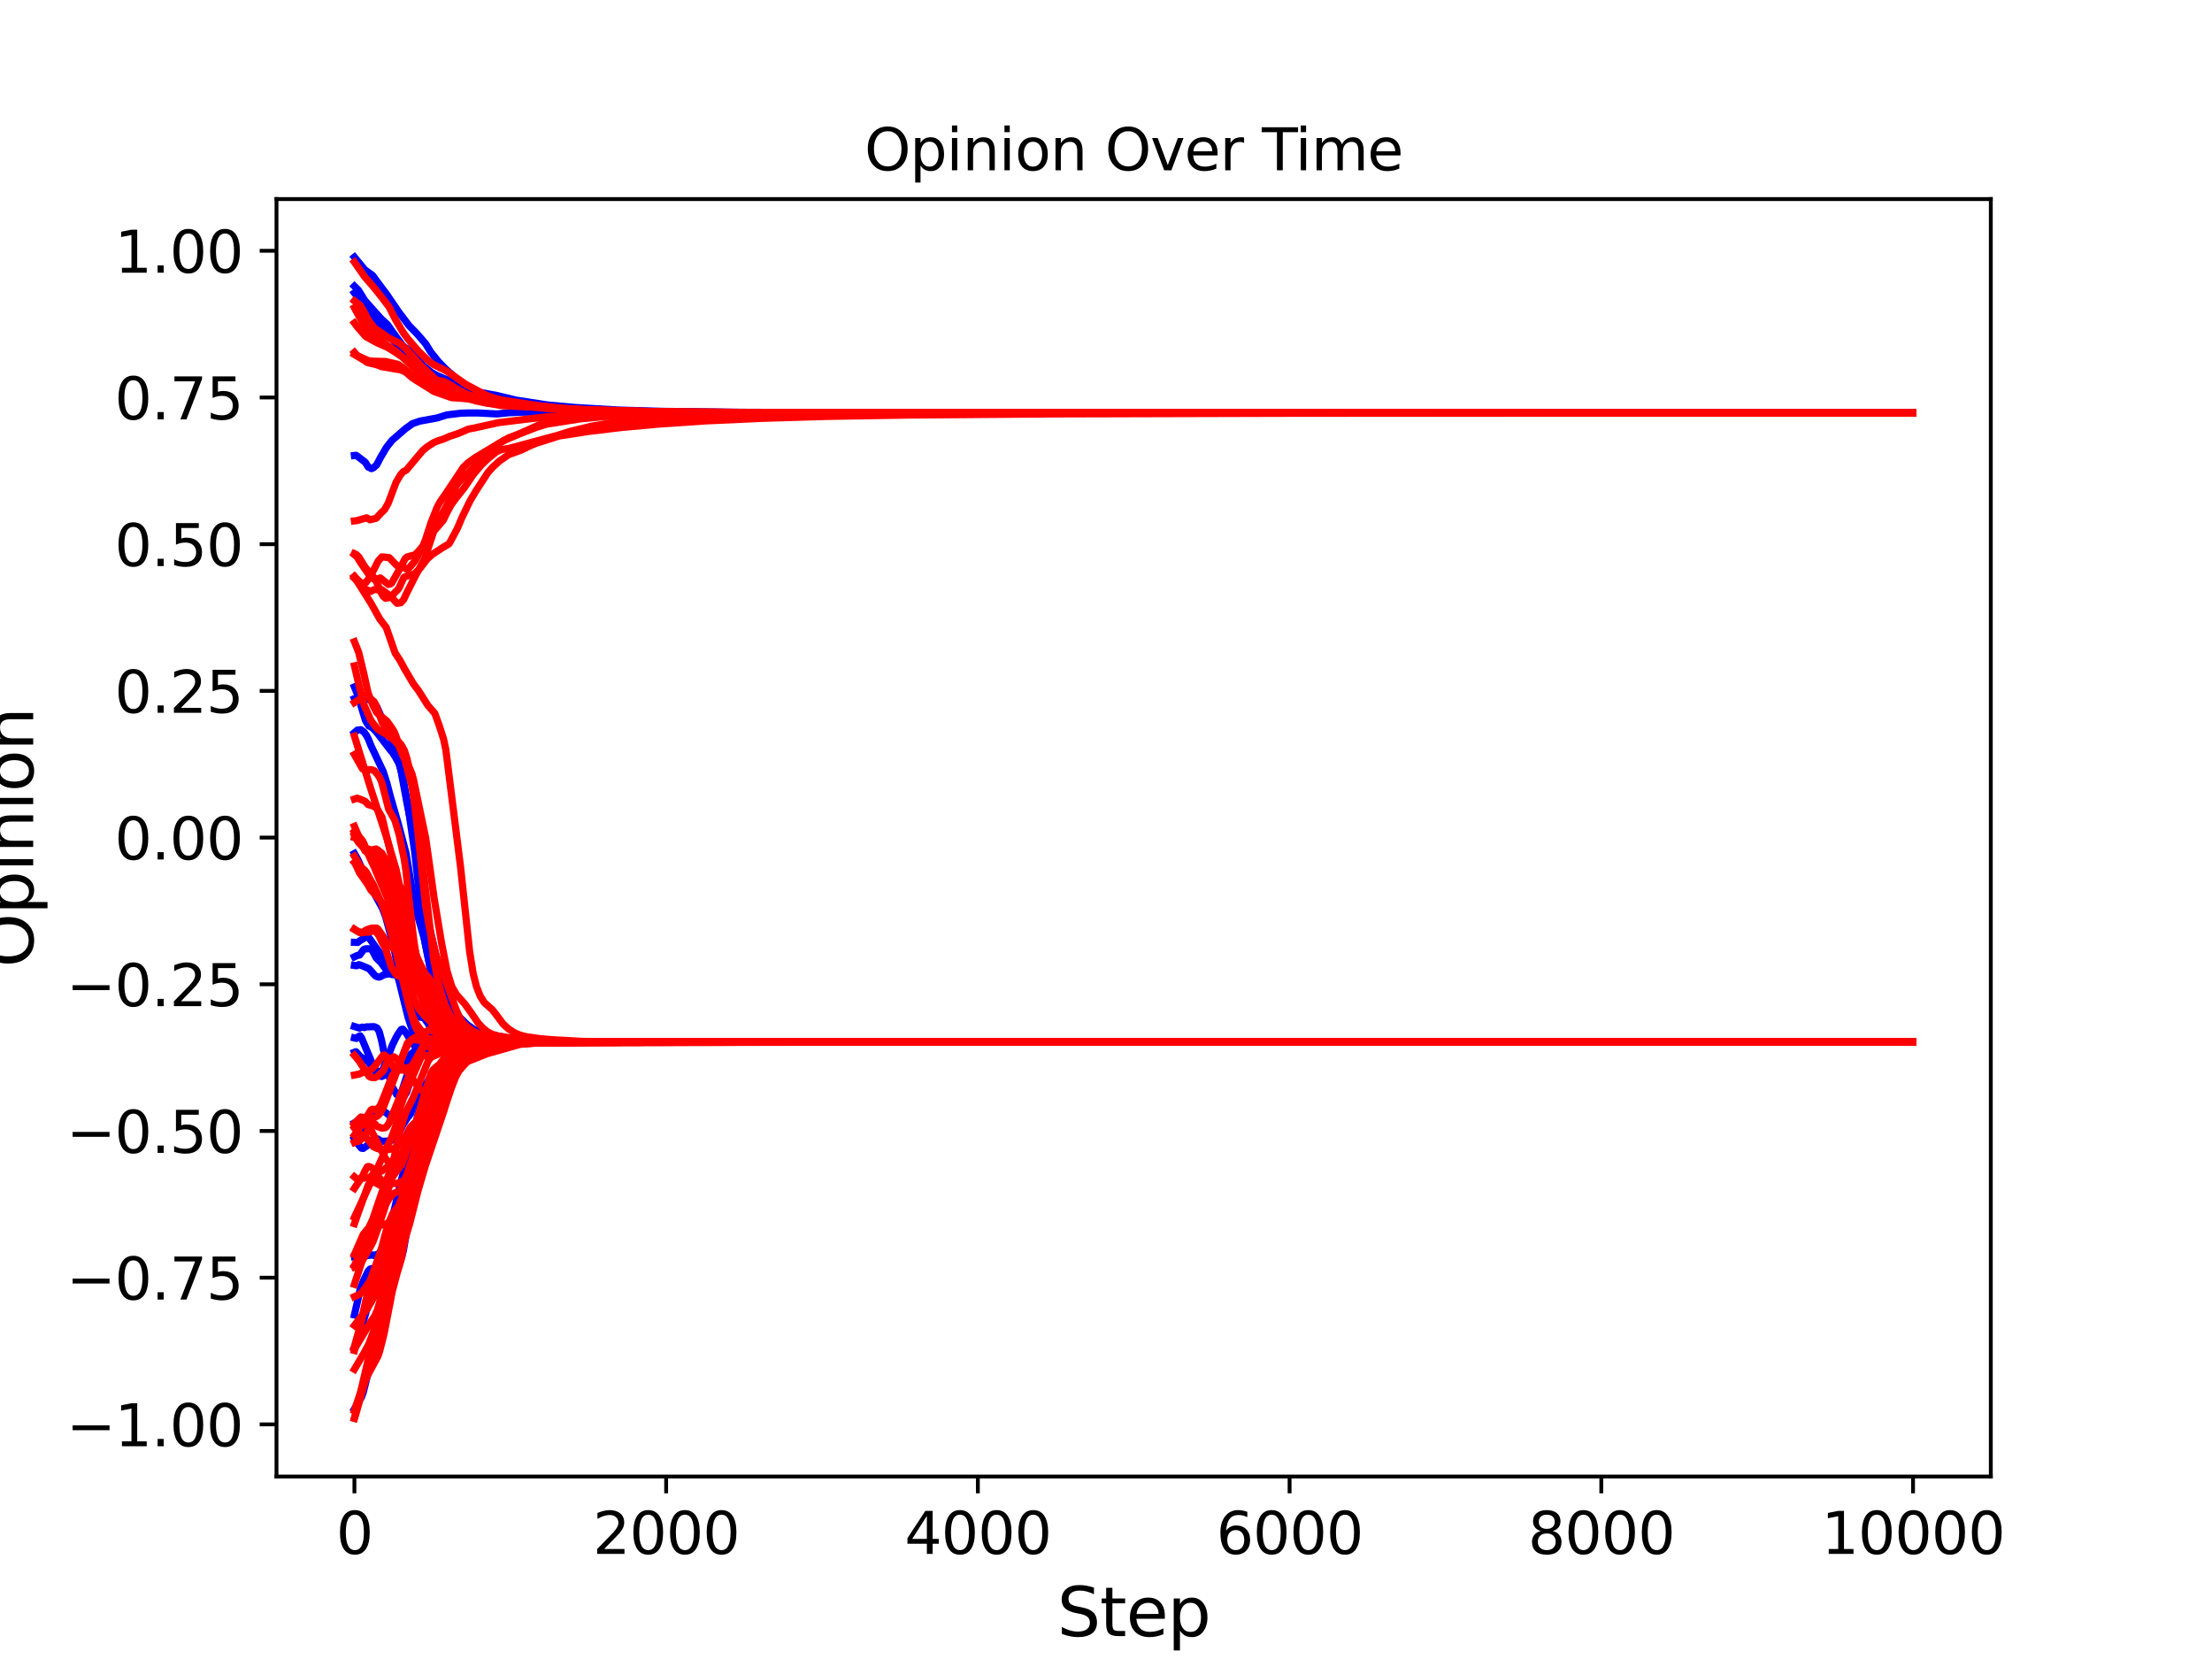 <?xml version="1.0" encoding="utf-8" standalone="no"?>
<!DOCTYPE svg PUBLIC "-//W3C//DTD SVG 1.1//EN"
  "http://www.w3.org/Graphics/SVG/1.1/DTD/svg11.dtd">
<svg xmlns:xlink="http://www.w3.org/1999/xlink" width="460.8pt" height="345.6pt" viewBox="0 0 460.8 345.6" xmlns="http://www.w3.org/2000/svg" version="1.1">
 <defs>
  <style type="text/css">*{stroke-linejoin: round; stroke-linecap: butt}</style>
 </defs>
 <g id="figure_1">
  <g id="patch_1">
   <path d="M 0 345.6 
L 460.8 345.6 
L 460.8 0 
L 0 0 
z
" style="fill: #ffffff"/>
  </g>
  <g id="axes_1">
   <g id="patch_2">
    <path d="M 57.6 307.584 
L 414.72 307.584 
L 414.72 41.472 
L 57.6 41.472 
z
" style="fill: #ffffff"/>
   </g>
   <g id="matplotlib.axis_1">
    <g id="xtick_1">
     <g id="line2d_1">
      <defs>
       <path id="m4ff6294a92" d="M 0 0 
L 0 3.5 
" style="stroke: #000000; stroke-width: 0.8"/>
      </defs>
      <g>
       <use xlink:href="#m4ff6294a92" x="73.833" y="307.584" style="stroke: #000000; stroke-width: 0.8"/>
      </g>
     </g>
     <g id="text_1">
      <!-- 0 -->
      <g transform="translate(70.015 323.702) scale(0.12 -0.12)">
       <defs>
        <path id="DejaVuSans-30" d="M 2034 4250 
Q 1547 4250 1301 3770 
Q 1056 3291 1056 2328 
Q 1056 1369 1301 889 
Q 1547 409 2034 409 
Q 2525 409 2770 889 
Q 3016 1369 3016 2328 
Q 3016 3291 2770 3770 
Q 2525 4250 2034 4250 
z
M 2034 4750 
Q 2819 4750 3233 4129 
Q 3647 3509 3647 2328 
Q 3647 1150 3233 529 
Q 2819 -91 2034 -91 
Q 1250 -91 836 529 
Q 422 1150 422 2328 
Q 422 3509 836 4129 
Q 1250 4750 2034 4750 
z
" transform="scale(0.016)"/>
       </defs>
       <use xlink:href="#DejaVuSans-30"/>
      </g>
     </g>
    </g>
    <g id="xtick_2">
     <g id="line2d_2">
      <g>
       <use xlink:href="#m4ff6294a92" x="138.77" y="307.584" style="stroke: #000000; stroke-width: 0.8"/>
      </g>
     </g>
     <g id="text_2">
      <!-- 2000 -->
      <g transform="translate(123.5 323.702) scale(0.12 -0.12)">
       <defs>
        <path id="DejaVuSans-32" d="M 1228 531 
L 3431 531 
L 3431 0 
L 469 0 
L 469 531 
Q 828 903 1448 1529 
Q 2069 2156 2228 2338 
Q 2531 2678 2651 2914 
Q 2772 3150 2772 3378 
Q 2772 3750 2511 3984 
Q 2250 4219 1831 4219 
Q 1534 4219 1204 4116 
Q 875 4013 500 3803 
L 500 4441 
Q 881 4594 1212 4672 
Q 1544 4750 1819 4750 
Q 2544 4750 2975 4387 
Q 3406 4025 3406 3419 
Q 3406 3131 3298 2873 
Q 3191 2616 2906 2266 
Q 2828 2175 2409 1742 
Q 1991 1309 1228 531 
z
" transform="scale(0.016)"/>
       </defs>
       <use xlink:href="#DejaVuSans-32"/>
       <use xlink:href="#DejaVuSans-30" x="63.623"/>
       <use xlink:href="#DejaVuSans-30" x="127.246"/>
       <use xlink:href="#DejaVuSans-30" x="190.869"/>
      </g>
     </g>
    </g>
    <g id="xtick_3">
     <g id="line2d_3">
      <g>
       <use xlink:href="#m4ff6294a92" x="203.708" y="307.584" style="stroke: #000000; stroke-width: 0.8"/>
      </g>
     </g>
     <g id="text_3">
      <!-- 4000 -->
      <g transform="translate(188.438 323.702) scale(0.12 -0.12)">
       <defs>
        <path id="DejaVuSans-34" d="M 2419 4116 
L 825 1625 
L 2419 1625 
L 2419 4116 
z
M 2253 4666 
L 3047 4666 
L 3047 1625 
L 3713 1625 
L 3713 1100 
L 3047 1100 
L 3047 0 
L 2419 0 
L 2419 1100 
L 313 1100 
L 313 1709 
L 2253 4666 
z
" transform="scale(0.016)"/>
       </defs>
       <use xlink:href="#DejaVuSans-34"/>
       <use xlink:href="#DejaVuSans-30" x="63.623"/>
       <use xlink:href="#DejaVuSans-30" x="127.246"/>
       <use xlink:href="#DejaVuSans-30" x="190.869"/>
      </g>
     </g>
    </g>
    <g id="xtick_4">
     <g id="line2d_4">
      <g>
       <use xlink:href="#m4ff6294a92" x="268.645" y="307.584" style="stroke: #000000; stroke-width: 0.8"/>
      </g>
     </g>
     <g id="text_4">
      <!-- 6000 -->
      <g transform="translate(253.375 323.702) scale(0.12 -0.12)">
       <defs>
        <path id="DejaVuSans-36" d="M 2113 2584 
Q 1688 2584 1439 2293 
Q 1191 2003 1191 1497 
Q 1191 994 1439 701 
Q 1688 409 2113 409 
Q 2538 409 2786 701 
Q 3034 994 3034 1497 
Q 3034 2003 2786 2293 
Q 2538 2584 2113 2584 
z
M 3366 4563 
L 3366 3988 
Q 3128 4100 2886 4159 
Q 2644 4219 2406 4219 
Q 1781 4219 1451 3797 
Q 1122 3375 1075 2522 
Q 1259 2794 1537 2939 
Q 1816 3084 2150 3084 
Q 2853 3084 3261 2657 
Q 3669 2231 3669 1497 
Q 3669 778 3244 343 
Q 2819 -91 2113 -91 
Q 1303 -91 875 529 
Q 447 1150 447 2328 
Q 447 3434 972 4092 
Q 1497 4750 2381 4750 
Q 2619 4750 2861 4703 
Q 3103 4656 3366 4563 
z
" transform="scale(0.016)"/>
       </defs>
       <use xlink:href="#DejaVuSans-36"/>
       <use xlink:href="#DejaVuSans-30" x="63.623"/>
       <use xlink:href="#DejaVuSans-30" x="127.246"/>
       <use xlink:href="#DejaVuSans-30" x="190.869"/>
      </g>
     </g>
    </g>
    <g id="xtick_5">
     <g id="line2d_5">
      <g>
       <use xlink:href="#m4ff6294a92" x="333.582" y="307.584" style="stroke: #000000; stroke-width: 0.8"/>
      </g>
     </g>
     <g id="text_5">
      <!-- 8000 -->
      <g transform="translate(318.312 323.702) scale(0.12 -0.12)">
       <defs>
        <path id="DejaVuSans-38" d="M 2034 2216 
Q 1584 2216 1326 1975 
Q 1069 1734 1069 1313 
Q 1069 891 1326 650 
Q 1584 409 2034 409 
Q 2484 409 2743 651 
Q 3003 894 3003 1313 
Q 3003 1734 2745 1975 
Q 2488 2216 2034 2216 
z
M 1403 2484 
Q 997 2584 770 2862 
Q 544 3141 544 3541 
Q 544 4100 942 4425 
Q 1341 4750 2034 4750 
Q 2731 4750 3128 4425 
Q 3525 4100 3525 3541 
Q 3525 3141 3298 2862 
Q 3072 2584 2669 2484 
Q 3125 2378 3379 2068 
Q 3634 1759 3634 1313 
Q 3634 634 3220 271 
Q 2806 -91 2034 -91 
Q 1263 -91 848 271 
Q 434 634 434 1313 
Q 434 1759 690 2068 
Q 947 2378 1403 2484 
z
M 1172 3481 
Q 1172 3119 1398 2916 
Q 1625 2713 2034 2713 
Q 2441 2713 2670 2916 
Q 2900 3119 2900 3481 
Q 2900 3844 2670 4047 
Q 2441 4250 2034 4250 
Q 1625 4250 1398 4047 
Q 1172 3844 1172 3481 
z
" transform="scale(0.016)"/>
       </defs>
       <use xlink:href="#DejaVuSans-38"/>
       <use xlink:href="#DejaVuSans-30" x="63.623"/>
       <use xlink:href="#DejaVuSans-30" x="127.246"/>
       <use xlink:href="#DejaVuSans-30" x="190.869"/>
      </g>
     </g>
    </g>
    <g id="xtick_6">
     <g id="line2d_6">
      <g>
       <use xlink:href="#m4ff6294a92" x="398.52" y="307.584" style="stroke: #000000; stroke-width: 0.8"/>
      </g>
     </g>
     <g id="text_6">
      <!-- 10000 -->
      <g transform="translate(379.432 323.702) scale(0.12 -0.12)">
       <defs>
        <path id="DejaVuSans-31" d="M 794 531 
L 1825 531 
L 1825 4091 
L 703 3866 
L 703 4441 
L 1819 4666 
L 2450 4666 
L 2450 531 
L 3481 531 
L 3481 0 
L 794 0 
L 794 531 
z
" transform="scale(0.016)"/>
       </defs>
       <use xlink:href="#DejaVuSans-31"/>
       <use xlink:href="#DejaVuSans-30" x="63.623"/>
       <use xlink:href="#DejaVuSans-30" x="127.246"/>
       <use xlink:href="#DejaVuSans-30" x="190.869"/>
       <use xlink:href="#DejaVuSans-30" x="254.492"/>
      </g>
     </g>
    </g>
    <g id="text_7">
     <!-- Step -->
     <g transform="translate(220.221 340.836) scale(0.14 -0.14)">
      <defs>
       <path id="DejaVuSans-53" d="M 3425 4513 
L 3425 3897 
Q 3066 4069 2747 4153 
Q 2428 4238 2131 4238 
Q 1616 4238 1336 4038 
Q 1056 3838 1056 3469 
Q 1056 3159 1242 3001 
Q 1428 2844 1947 2747 
L 2328 2669 
Q 3034 2534 3370 2195 
Q 3706 1856 3706 1288 
Q 3706 609 3251 259 
Q 2797 -91 1919 -91 
Q 1588 -91 1214 -16 
Q 841 59 441 206 
L 441 856 
Q 825 641 1194 531 
Q 1563 422 1919 422 
Q 2459 422 2753 634 
Q 3047 847 3047 1241 
Q 3047 1584 2836 1778 
Q 2625 1972 2144 2069 
L 1759 2144 
Q 1053 2284 737 2584 
Q 422 2884 422 3419 
Q 422 4038 858 4394 
Q 1294 4750 2059 4750 
Q 2388 4750 2728 4690 
Q 3069 4631 3425 4513 
z
" transform="scale(0.016)"/>
       <path id="DejaVuSans-74" d="M 1172 4494 
L 1172 3500 
L 2356 3500 
L 2356 3053 
L 1172 3053 
L 1172 1153 
Q 1172 725 1289 603 
Q 1406 481 1766 481 
L 2356 481 
L 2356 0 
L 1766 0 
Q 1100 0 847 248 
Q 594 497 594 1153 
L 594 3053 
L 172 3053 
L 172 3500 
L 594 3500 
L 594 4494 
L 1172 4494 
z
" transform="scale(0.016)"/>
       <path id="DejaVuSans-65" d="M 3597 1894 
L 3597 1613 
L 953 1613 
Q 991 1019 1311 708 
Q 1631 397 2203 397 
Q 2534 397 2845 478 
Q 3156 559 3463 722 
L 3463 178 
Q 3153 47 2828 -22 
Q 2503 -91 2169 -91 
Q 1331 -91 842 396 
Q 353 884 353 1716 
Q 353 2575 817 3079 
Q 1281 3584 2069 3584 
Q 2775 3584 3186 3129 
Q 3597 2675 3597 1894 
z
M 3022 2063 
Q 3016 2534 2758 2815 
Q 2500 3097 2075 3097 
Q 1594 3097 1305 2825 
Q 1016 2553 972 2059 
L 3022 2063 
z
" transform="scale(0.016)"/>
       <path id="DejaVuSans-70" d="M 1159 525 
L 1159 -1331 
L 581 -1331 
L 581 3500 
L 1159 3500 
L 1159 2969 
Q 1341 3281 1617 3432 
Q 1894 3584 2278 3584 
Q 2916 3584 3314 3078 
Q 3713 2572 3713 1747 
Q 3713 922 3314 415 
Q 2916 -91 2278 -91 
Q 1894 -91 1617 61 
Q 1341 213 1159 525 
z
M 3116 1747 
Q 3116 2381 2855 2742 
Q 2594 3103 2138 3103 
Q 1681 3103 1420 2742 
Q 1159 2381 1159 1747 
Q 1159 1113 1420 752 
Q 1681 391 2138 391 
Q 2594 391 2855 752 
Q 3116 1113 3116 1747 
z
" transform="scale(0.016)"/>
      </defs>
      <use xlink:href="#DejaVuSans-53"/>
      <use xlink:href="#DejaVuSans-74" x="63.477"/>
      <use xlink:href="#DejaVuSans-65" x="102.686"/>
      <use xlink:href="#DejaVuSans-70" x="164.209"/>
     </g>
    </g>
   </g>
   <g id="matplotlib.axis_2">
    <g id="ytick_1">
     <g id="line2d_7">
      <defs>
       <path id="m02f6d7ecaa" d="M 0 0 
L -3.5 0 
" style="stroke: #000000; stroke-width: 0.8"/>
      </defs>
      <g>
       <use xlink:href="#m02f6d7ecaa" x="57.6" y="296.721" style="stroke: #000000; stroke-width: 0.8"/>
      </g>
     </g>
     <g id="text_8">
      <!-- −1.00 -->
      <g transform="translate(13.826 301.28) scale(0.12 -0.12)">
       <defs>
        <path id="DejaVuSans-2212" d="M 678 2272 
L 4684 2272 
L 4684 1741 
L 678 1741 
L 678 2272 
z
" transform="scale(0.016)"/>
        <path id="DejaVuSans-2e" d="M 684 794 
L 1344 794 
L 1344 0 
L 684 0 
L 684 794 
z
" transform="scale(0.016)"/>
       </defs>
       <use xlink:href="#DejaVuSans-2212"/>
       <use xlink:href="#DejaVuSans-31" x="83.789"/>
       <use xlink:href="#DejaVuSans-2e" x="147.412"/>
       <use xlink:href="#DejaVuSans-30" x="179.199"/>
       <use xlink:href="#DejaVuSans-30" x="242.822"/>
      </g>
     </g>
    </g>
    <g id="ytick_2">
     <g id="line2d_8">
      <g>
       <use xlink:href="#m02f6d7ecaa" x="57.6" y="266.162" style="stroke: #000000; stroke-width: 0.8"/>
      </g>
     </g>
     <g id="text_9">
      <!-- −0.75 -->
      <g transform="translate(13.826 270.721) scale(0.12 -0.12)">
       <defs>
        <path id="DejaVuSans-37" d="M 525 4666 
L 3525 4666 
L 3525 4397 
L 1831 0 
L 1172 0 
L 2766 4134 
L 525 4134 
L 525 4666 
z
" transform="scale(0.016)"/>
        <path id="DejaVuSans-35" d="M 691 4666 
L 3169 4666 
L 3169 4134 
L 1269 4134 
L 1269 2991 
Q 1406 3038 1543 3061 
Q 1681 3084 1819 3084 
Q 2600 3084 3056 2656 
Q 3513 2228 3513 1497 
Q 3513 744 3044 326 
Q 2575 -91 1722 -91 
Q 1428 -91 1123 -41 
Q 819 9 494 109 
L 494 744 
Q 775 591 1075 516 
Q 1375 441 1709 441 
Q 2250 441 2565 725 
Q 2881 1009 2881 1497 
Q 2881 1984 2565 2268 
Q 2250 2553 1709 2553 
Q 1456 2553 1204 2497 
Q 953 2441 691 2322 
L 691 4666 
z
" transform="scale(0.016)"/>
       </defs>
       <use xlink:href="#DejaVuSans-2212"/>
       <use xlink:href="#DejaVuSans-30" x="83.789"/>
       <use xlink:href="#DejaVuSans-2e" x="147.412"/>
       <use xlink:href="#DejaVuSans-37" x="179.199"/>
       <use xlink:href="#DejaVuSans-35" x="242.822"/>
      </g>
     </g>
    </g>
    <g id="ytick_3">
     <g id="line2d_9">
      <g>
       <use xlink:href="#m02f6d7ecaa" x="57.6" y="235.602" style="stroke: #000000; stroke-width: 0.8"/>
      </g>
     </g>
     <g id="text_10">
      <!-- −0.50 -->
      <g transform="translate(13.826 240.162) scale(0.12 -0.12)">
       <use xlink:href="#DejaVuSans-2212"/>
       <use xlink:href="#DejaVuSans-30" x="83.789"/>
       <use xlink:href="#DejaVuSans-2e" x="147.412"/>
       <use xlink:href="#DejaVuSans-35" x="179.199"/>
       <use xlink:href="#DejaVuSans-30" x="242.822"/>
      </g>
     </g>
    </g>
    <g id="ytick_4">
     <g id="line2d_10">
      <g>
       <use xlink:href="#m02f6d7ecaa" x="57.6" y="205.043" style="stroke: #000000; stroke-width: 0.8"/>
      </g>
     </g>
     <g id="text_11">
      <!-- −0.25 -->
      <g transform="translate(13.826 209.602) scale(0.12 -0.12)">
       <use xlink:href="#DejaVuSans-2212"/>
       <use xlink:href="#DejaVuSans-30" x="83.789"/>
       <use xlink:href="#DejaVuSans-2e" x="147.412"/>
       <use xlink:href="#DejaVuSans-32" x="179.199"/>
       <use xlink:href="#DejaVuSans-35" x="242.822"/>
      </g>
     </g>
    </g>
    <g id="ytick_5">
     <g id="line2d_11">
      <g>
       <use xlink:href="#m02f6d7ecaa" x="57.6" y="174.484" style="stroke: #000000; stroke-width: 0.8"/>
      </g>
     </g>
     <g id="text_12">
      <!-- 0.00 -->
      <g transform="translate(23.881 179.043) scale(0.12 -0.12)">
       <use xlink:href="#DejaVuSans-30"/>
       <use xlink:href="#DejaVuSans-2e" x="63.623"/>
       <use xlink:href="#DejaVuSans-30" x="95.41"/>
       <use xlink:href="#DejaVuSans-30" x="159.033"/>
      </g>
     </g>
    </g>
    <g id="ytick_6">
     <g id="line2d_12">
      <g>
       <use xlink:href="#m02f6d7ecaa" x="57.6" y="143.924" style="stroke: #000000; stroke-width: 0.8"/>
      </g>
     </g>
     <g id="text_13">
      <!-- 0.25 -->
      <g transform="translate(23.881 148.483) scale(0.12 -0.12)">
       <use xlink:href="#DejaVuSans-30"/>
       <use xlink:href="#DejaVuSans-2e" x="63.623"/>
       <use xlink:href="#DejaVuSans-32" x="95.41"/>
       <use xlink:href="#DejaVuSans-35" x="159.033"/>
      </g>
     </g>
    </g>
    <g id="ytick_7">
     <g id="line2d_13">
      <g>
       <use xlink:href="#m02f6d7ecaa" x="57.6" y="113.365" style="stroke: #000000; stroke-width: 0.8"/>
      </g>
     </g>
     <g id="text_14">
      <!-- 0.50 -->
      <g transform="translate(23.881 117.924) scale(0.12 -0.12)">
       <use xlink:href="#DejaVuSans-30"/>
       <use xlink:href="#DejaVuSans-2e" x="63.623"/>
       <use xlink:href="#DejaVuSans-35" x="95.41"/>
       <use xlink:href="#DejaVuSans-30" x="159.033"/>
      </g>
     </g>
    </g>
    <g id="ytick_8">
     <g id="line2d_14">
      <g>
       <use xlink:href="#m02f6d7ecaa" x="57.6" y="82.805" style="stroke: #000000; stroke-width: 0.8"/>
      </g>
     </g>
     <g id="text_15">
      <!-- 0.75 -->
      <g transform="translate(23.881 87.364) scale(0.12 -0.12)">
       <use xlink:href="#DejaVuSans-30"/>
       <use xlink:href="#DejaVuSans-2e" x="63.623"/>
       <use xlink:href="#DejaVuSans-37" x="95.41"/>
       <use xlink:href="#DejaVuSans-35" x="159.033"/>
      </g>
     </g>
    </g>
    <g id="ytick_9">
     <g id="line2d_15">
      <g>
       <use xlink:href="#m02f6d7ecaa" x="57.6" y="52.246" style="stroke: #000000; stroke-width: 0.8"/>
      </g>
     </g>
     <g id="text_16">
      <!-- 1.00 -->
      <g transform="translate(23.881 56.805) scale(0.12 -0.12)">
       <use xlink:href="#DejaVuSans-31"/>
       <use xlink:href="#DejaVuSans-2e" x="63.623"/>
       <use xlink:href="#DejaVuSans-30" x="95.41"/>
       <use xlink:href="#DejaVuSans-30" x="159.033"/>
      </g>
     </g>
    </g>
    <g id="text_17">
     <!-- Opinion -->
     <g transform="translate(6.914 201.527) rotate(-90) scale(0.14 -0.14)">
      <defs>
       <path id="DejaVuSans-4f" d="M 2522 4238 
Q 1834 4238 1429 3725 
Q 1025 3213 1025 2328 
Q 1025 1447 1429 934 
Q 1834 422 2522 422 
Q 3209 422 3611 934 
Q 4013 1447 4013 2328 
Q 4013 3213 3611 3725 
Q 3209 4238 2522 4238 
z
M 2522 4750 
Q 3503 4750 4090 4092 
Q 4678 3434 4678 2328 
Q 4678 1225 4090 567 
Q 3503 -91 2522 -91 
Q 1538 -91 948 565 
Q 359 1222 359 2328 
Q 359 3434 948 4092 
Q 1538 4750 2522 4750 
z
" transform="scale(0.016)"/>
       <path id="DejaVuSans-69" d="M 603 3500 
L 1178 3500 
L 1178 0 
L 603 0 
L 603 3500 
z
M 603 4863 
L 1178 4863 
L 1178 4134 
L 603 4134 
L 603 4863 
z
" transform="scale(0.016)"/>
       <path id="DejaVuSans-6e" d="M 3513 2113 
L 3513 0 
L 2938 0 
L 2938 2094 
Q 2938 2591 2744 2837 
Q 2550 3084 2163 3084 
Q 1697 3084 1428 2787 
Q 1159 2491 1159 1978 
L 1159 0 
L 581 0 
L 581 3500 
L 1159 3500 
L 1159 2956 
Q 1366 3272 1645 3428 
Q 1925 3584 2291 3584 
Q 2894 3584 3203 3211 
Q 3513 2838 3513 2113 
z
" transform="scale(0.016)"/>
       <path id="DejaVuSans-6f" d="M 1959 3097 
Q 1497 3097 1228 2736 
Q 959 2375 959 1747 
Q 959 1119 1226 758 
Q 1494 397 1959 397 
Q 2419 397 2687 759 
Q 2956 1122 2956 1747 
Q 2956 2369 2687 2733 
Q 2419 3097 1959 3097 
z
M 1959 3584 
Q 2709 3584 3137 3096 
Q 3566 2609 3566 1747 
Q 3566 888 3137 398 
Q 2709 -91 1959 -91 
Q 1206 -91 779 398 
Q 353 888 353 1747 
Q 353 2609 779 3096 
Q 1206 3584 1959 3584 
z
" transform="scale(0.016)"/>
      </defs>
      <use xlink:href="#DejaVuSans-4f"/>
      <use xlink:href="#DejaVuSans-70" x="78.711"/>
      <use xlink:href="#DejaVuSans-69" x="142.188"/>
      <use xlink:href="#DejaVuSans-6e" x="169.971"/>
      <use xlink:href="#DejaVuSans-69" x="233.35"/>
      <use xlink:href="#DejaVuSans-6f" x="261.133"/>
      <use xlink:href="#DejaVuSans-6e" x="322.314"/>
     </g>
    </g>
   </g>
   <g id="line2d_16">
    <path d="M 73.833 143.097 
L 74.774 145.408 
L 75.261 147.234 
L 76.138 150.105 
L 76.82 151.216 
L 77.08 151.324 
L 77.664 151.683 
L 78.606 152.719 
L 81.365 156.302 
L 81.82 156.835 
L 82.437 157.832 
L 83.184 159.192 
L 83.541 160.335 
L 84.06 162.642 
L 85.034 168.139 
L 86.366 177.28 
L 88.411 195.524 
L 89.677 201.93 
L 90.327 204.344 
L 91.301 206.965 
L 94.093 213.193 
L 95.002 214.506 
L 95.911 215.457 
L 96.593 215.879 
L 97.697 216.159 
L 99.386 216.364 
L 102.892 216.716 
L 105.165 216.888 
L 109.938 217.085 
L 126.627 217.096 
L 398.487 217.098 
L 398.487 217.098 
" clip-path="url(#p2b9bf815ad)" style="fill: none; stroke: #0000ff; stroke-width: 1.5; stroke-linecap: square"/>
   </g>
   <g id="line2d_17">
    <path d="M 73.833 145.549 
L 74.352 145.338 
L 75.294 144.913 
L 76.106 145.256 
L 77.956 146.444 
L 78.541 147.311 
L 79.482 149.474 
L 82.08 155.392 
L 82.469 156.474 
L 83.541 160.607 
L 84.775 167.258 
L 85.424 170.468 
L 86.431 175.435 
L 88.801 190.141 
L 90.716 198.658 
L 91.691 202.2 
L 92.762 205.54 
L 93.704 208.369 
L 94.84 210.783 
L 95.684 211.847 
L 97.34 213.469 
L 98.379 214.215 
L 99.515 214.88 
L 100.652 215.301 
L 102.438 215.604 
L 107.827 216.56 
L 110.944 216.832 
L 116.237 217.062 
L 128.218 217.099 
L 398.487 217.098 
L 398.487 217.098 
" clip-path="url(#p2b9bf815ad)" style="fill: none; stroke: #0000ff; stroke-width: 1.5; stroke-linecap: square"/>
   </g>
   <g id="line2d_18">
    <path d="M 73.833 293.514 
L 75.326 291.006 
L 75.651 290.112 
L 77.437 283.032 
L 78.378 278.017 
L 81.268 266.296 
L 81.755 265.227 
L 82.697 263.921 
L 82.989 263.427 
L 83.736 261.704 
L 84.06 260.352 
L 84.677 256.797 
L 85.164 253.409 
L 86.431 245.557 
L 87.145 241.986 
L 88.541 236.093 
L 90.294 230.364 
L 91.268 228.041 
L 92.567 225.39 
L 94.256 222.928 
L 96.009 220.73 
L 97.567 219.293 
L 98.639 218.541 
L 99.353 218.24 
L 100.522 218.023 
L 109.321 217.259 
L 114.711 217.142 
L 130.88 217.1 
L 398.487 217.098 
L 398.487 217.098 
" clip-path="url(#p2b9bf815ad)" style="fill: none; stroke: #0000ff; stroke-width: 1.5; stroke-linecap: square"/>
   </g>
   <g id="line2d_19">
    <path d="M 73.833 177.81 
L 74.417 178.833 
L 74.709 179.405 
L 75.261 180.67 
L 75.716 181.64 
L 76.333 183.08 
L 76.787 183.725 
L 77.599 185.027 
L 78.216 186.573 
L 78.606 187.283 
L 79.71 189.31 
L 80.359 191.07 
L 81.917 196.765 
L 82.502 199.649 
L 83.573 204.999 
L 84.418 207.679 
L 84.872 208.423 
L 85.749 208.951 
L 86.236 209.153 
L 86.463 209.378 
L 88.509 212.271 
L 90.587 215.305 
L 91.82 216.106 
L 93.866 216.84 
L 95.522 217.249 
L 96.204 217.381 
L 97.697 217.382 
L 100.652 217.255 
L 106.399 217.272 
L 112.081 217.089 
L 122.146 217.088 
L 180.363 217.098 
L 398.487 217.098 
L 398.487 217.098 
" clip-path="url(#p2b9bf815ad)" style="fill: none; stroke: #0000ff; stroke-width: 1.5; stroke-linecap: square"/>
   </g>
   <g id="line2d_20">
    <path d="M 73.833 59.63 
L 74.644 60.436 
L 75.002 60.992 
L 75.976 62.568 
L 76.852 63.568 
L 79.125 66.113 
L 79.58 66.581 
L 80.684 67.584 
L 81.658 68.96 
L 83.476 71.445 
L 84.06 72.194 
L 84.612 72.529 
L 85.781 73.519 
L 87.275 75.105 
L 88.184 76.269 
L 89.58 77.47 
L 90.781 78.111 
L 93.087 79.119 
L 94.256 79.93 
L 95.587 80.738 
L 100.522 82.951 
L 102.535 83.673 
L 104.808 84.249 
L 106.659 84.463 
L 109.094 84.744 
L 113.997 85.217 
L 120.88 85.576 
L 131.075 85.788 
L 150.329 85.932 
L 198.383 86.017 
L 398.487 86.038 
L 398.487 86.038 
" clip-path="url(#p2b9bf815ad)" style="fill: none; stroke: #0000ff; stroke-width: 1.5; stroke-linecap: square"/>
   </g>
   <g id="line2d_21">
    <path d="M 73.833 273.926 
L 75.034 268.607 
L 75.748 266.736 
L 76.69 264.79 
L 77.112 264.355 
L 77.404 264.282 
L 77.664 264.306 
L 78.443 264.248 
L 78.898 264.067 
L 79.547 263.531 
L 80.359 262.288 
L 81.658 259.454 
L 82.307 257.711 
L 83.281 253.876 
L 83.963 250.324 
L 84.515 246.779 
L 86.073 237.287 
L 86.788 233.4 
L 87.502 230.222 
L 88.736 225.986 
L 89.548 224.456 
L 90.652 223.14 
L 94.418 219.511 
L 95.782 218.757 
L 97.21 218.067 
L 98.054 217.893 
L 99.58 217.828 
L 101.171 217.702 
L 106.561 217.181 
L 113.25 217.077 
L 144.939 217.098 
L 398.487 217.098 
L 398.487 217.098 
" clip-path="url(#p2b9bf815ad)" style="fill: none; stroke: #0000ff; stroke-width: 1.5; stroke-linecap: square"/>
   </g>
   <g id="line2d_22">
    <path d="M 73.833 213.839 
L 74.872 214.173 
L 75.034 214.081 
L 75.489 213.964 
L 75.911 214.062 
L 76.3 213.919 
L 76.593 213.912 
L 77.924 213.868 
L 78.151 213.952 
L 78.573 214.169 
L 78.995 214.899 
L 79.482 216.706 
L 80.911 223.74 
L 81.658 226.296 
L 82.632 228.012 
L 83.866 228.68 
L 84.125 228.485 
L 84.71 227.552 
L 85.099 226.342 
L 86.593 221.922 
L 87.599 220.101 
L 88.866 219.038 
L 89.97 218.147 
L 90.846 217.797 
L 92.697 217.35 
L 93.152 217.24 
L 94.905 216.894 
L 99.418 216.803 
L 102.925 216.771 
L 108.802 217.043 
L 112.795 217.09 
L 157.667 217.098 
L 398.487 217.098 
L 398.487 217.098 
" clip-path="url(#p2b9bf815ad)" style="fill: none; stroke: #0000ff; stroke-width: 1.5; stroke-linecap: square"/>
   </g>
   <g id="line2d_23">
    <path d="M 73.833 53.568 
L 75.976 56.182 
L 77.632 57.392 
L 78.346 58.378 
L 79.775 60.298 
L 80.489 61.229 
L 82.242 63.797 
L 83.021 64.944 
L 85.197 67.821 
L 86.885 69.546 
L 88.671 71.623 
L 89.742 73.359 
L 91.366 75.377 
L 92.859 76.901 
L 96.139 79.765 
L 97.795 80.943 
L 99.451 81.871 
L 102.762 83.272 
L 104.386 83.731 
L 111.399 84.74 
L 115.782 85.166 
L 122.016 85.541 
L 130.458 85.81 
L 143.283 85.987 
L 167.213 86.055 
L 372.317 86.039 
L 398.487 86.038 
L 398.487 86.038 
" clip-path="url(#p2b9bf815ad)" style="fill: none; stroke: #0000ff; stroke-width: 1.5; stroke-linecap: square"/>
   </g>
   <g id="line2d_24">
    <path d="M 73.833 201.118 
L 74.287 201.187 
L 74.742 200.95 
L 75.002 201.022 
L 75.521 201.224 
L 76.852 201.789 
L 77.145 202.102 
L 78.086 203.183 
L 78.313 203.352 
L 78.8 203.541 
L 79.158 203.515 
L 79.937 203.08 
L 81.43 202.752 
L 81.95 202.626 
L 82.34 202.684 
L 82.632 202.969 
L 83.184 203.698 
L 83.541 204.189 
L 84.872 207.604 
L 86.82 214.412 
L 87.405 215.516 
L 87.762 215.942 
L 88.249 216.176 
L 88.638 216.056 
L 89.385 215.889 
L 89.71 215.865 
L 90.197 215.876 
L 90.944 216.096 
L 92.989 216.868 
L 98.119 216.585 
L 101.464 216.883 
L 106.301 217.134 
L 111.919 217.15 
L 136.075 217.1 
L 398.487 217.098 
L 398.487 217.098 
" clip-path="url(#p2b9bf815ad)" style="fill: none; stroke: #0000ff; stroke-width: 1.5; stroke-linecap: square"/>
   </g>
   <g id="line2d_25">
    <path d="M 73.833 219.212 
L 74.157 219.088 
L 74.255 219.172 
L 75.099 220.164 
L 75.554 220.399 
L 76.041 220.679 
L 76.787 221.269 
L 77.437 222.238 
L 78.606 223.949 
L 79.028 224.163 
L 79.547 224.251 
L 79.904 224.072 
L 81.008 223.38 
L 81.495 223.169 
L 81.885 223.154 
L 82.177 222.98 
L 83.281 222.475 
L 83.768 222.295 
L 84.255 221.638 
L 85.197 220.165 
L 85.716 219.472 
L 86.918 218.545 
L 87.34 218.66 
L 88.249 219.111 
L 88.866 219.494 
L 89.45 219.605 
L 90.976 218.891 
L 91.95 218.564 
L 93.898 218.014 
L 94.905 217.653 
L 95.652 217.519 
L 97.827 217.368 
L 99.58 217.188 
L 100.944 217.197 
L 107.99 217.265 
L 118.12 217.125 
L 149.095 217.099 
L 398.487 217.098 
L 398.487 217.098 
" clip-path="url(#p2b9bf815ad)" style="fill: none; stroke: #0000ff; stroke-width: 1.5; stroke-linecap: square"/>
   </g>
   <g id="line2d_26">
    <path d="M 73.833 61.021 
L 78.671 67.564 
L 79.969 68.457 
L 80.911 69.471 
L 84.288 74.225 
L 84.937 74.755 
L 86.171 75.576 
L 88.022 76.338 
L 88.606 76.576 
L 89.937 77.647 
L 90.716 78.16 
L 91.918 78.699 
L 95.295 79.954 
L 97.892 81.347 
L 103.509 82.39 
L 107.503 83.352 
L 114.159 84.375 
L 119.776 84.881 
L 128.64 85.414 
L 137.861 85.686 
L 152.894 85.879 
L 181.207 85.987 
L 270.203 86.033 
L 398.487 86.038 
L 398.487 86.038 
" clip-path="url(#p2b9bf815ad)" style="fill: none; stroke: #0000ff; stroke-width: 1.5; stroke-linecap: square"/>
   </g>
   <g id="line2d_27">
    <path d="M 73.833 233.925 
L 74.157 234.494 
L 74.58 235.069 
L 74.937 235.365 
L 75.294 235.376 
L 75.748 235.216 
L 76.268 235.17 
L 76.722 234.829 
L 76.982 234.409 
L 77.891 232.563 
L 78.671 231.215 
L 78.963 231.186 
L 79.287 231.3 
L 79.645 231.465 
L 80.099 231.587 
L 80.684 232.009 
L 81.398 232.621 
L 81.723 232.64 
L 81.95 232.431 
L 82.469 231.597 
L 82.827 230.429 
L 83.768 227.149 
L 86.203 219.725 
L 87.08 218.27 
L 87.989 217.226 
L 88.411 217.007 
L 89.061 217.225 
L 89.807 217.574 
L 91.106 218.083 
L 92.015 218.128 
L 92.73 217.847 
L 93.314 217.797 
L 97.308 217.87 
L 99.808 217.359 
L 101.464 217.186 
L 103.314 217.258 
L 105.392 217.251 
L 110.457 217.122 
L 398.487 217.098 
L 398.487 217.098 
" clip-path="url(#p2b9bf815ad)" style="fill: none; stroke: #0000ff; stroke-width: 1.5; stroke-linecap: square"/>
   </g>
   <g id="line2d_28">
    <path d="M 73.833 216.229 
L 74.222 216.325 
L 74.677 215.94 
L 75.002 215.764 
L 75.326 216.226 
L 76.365 218.718 
L 78.086 222.818 
L 79.158 223.382 
L 79.58 223.061 
L 79.839 222.643 
L 81.755 217.67 
L 82.469 216.204 
L 82.859 215.507 
L 83.573 214.464 
L 83.898 214.387 
L 84.71 215.323 
L 85.716 217.116 
L 86.723 218.312 
L 87.34 218.765 
L 88.216 218.949 
L 89.288 218.365 
L 90.002 217.961 
L 90.749 217.751 
L 91.95 217.477 
L 95.067 217.068 
L 98.834 216.969 
L 100.327 217.118 
L 103.152 217.243 
L 107.535 217.161 
L 112.633 217.128 
L 135.231 217.098 
L 398.487 217.098 
L 398.487 217.098 
" clip-path="url(#p2b9bf815ad)" style="fill: none; stroke: #0000ff; stroke-width: 1.5; stroke-linecap: square"/>
   </g>
   <g id="line2d_29">
    <path d="M 73.833 196.303 
L 74.515 196.333 
L 74.937 195.992 
L 75.781 195.479 
L 76.073 195.342 
L 76.625 195.183 
L 76.917 195.418 
L 79.223 198.635 
L 80.002 199.59 
L 81.008 201.089 
L 81.236 201.279 
L 81.495 201.659 
L 81.788 201.998 
L 82.145 202.382 
L 82.632 202.998 
L 82.859 203.493 
L 83.151 204.422 
L 85.002 211.908 
L 85.781 214.252 
L 86.723 216.414 
L 88.346 218.261 
L 89.288 218.512 
L 89.775 218.333 
L 90.489 217.925 
L 91.139 217.784 
L 92.048 217.776 
L 93.217 217.824 
L 94.353 217.787 
L 102.21 217.32 
L 104.808 217.292 
L 113.12 217.16 
L 131.432 217.103 
L 351.018 217.098 
L 398.487 217.098 
L 398.487 217.098 
" clip-path="url(#p2b9bf815ad)" style="fill: none; stroke: #0000ff; stroke-width: 1.5; stroke-linecap: square"/>
   </g>
   <g id="line2d_30">
    <path d="M 73.833 280.73 
L 74.352 279.875 
L 75.099 277.647 
L 75.748 275.08 
L 76.625 272.043 
L 78.898 265.78 
L 80.002 262.515 
L 80.359 261.24 
L 80.846 259.341 
L 81.852 256.631 
L 83.638 251.539 
L 84.158 249.052 
L 85.781 239.647 
L 86.723 234.731 
L 87.859 229.659 
L 88.476 227.685 
L 89.58 225.238 
L 90.652 223.384 
L 91.496 222.289 
L 92.275 221.643 
L 96.853 218.571 
L 97.892 218.119 
L 98.931 217.865 
L 100.132 217.771 
L 104.938 217.386 
L 107.698 217.201 
L 113.607 217.088 
L 148.121 217.097 
L 398.487 217.098 
L 398.487 217.098 
" clip-path="url(#p2b9bf815ad)" style="fill: none; stroke: #0000ff; stroke-width: 1.5; stroke-linecap: square"/>
   </g>
   <g id="line2d_31">
    <path d="M 73.833 94.892 
L 74.19 94.853 
L 74.612 95.158 
L 76.106 96.314 
L 76.722 97.299 
L 77.372 97.621 
L 77.794 97.448 
L 78.443 96.873 
L 79.32 95.22 
L 80.489 93.227 
L 81.658 91.739 
L 84.515 89.261 
L 85.262 88.743 
L 85.879 88.276 
L 87.47 87.724 
L 88.638 87.515 
L 91.139 87.048 
L 93.087 86.431 
L 96.041 86.075 
L 97.567 86.029 
L 99.515 86.026 
L 103.509 86.233 
L 106.009 85.981 
L 108.509 85.864 
L 112.925 85.833 
L 120.231 85.784 
L 140.523 85.859 
L 186.629 86.004 
L 304.523 86.037 
L 398.487 86.038 
L 398.487 86.038 
" clip-path="url(#p2b9bf815ad)" style="fill: none; stroke: #0000ff; stroke-width: 1.5; stroke-linecap: square"/>
   </g>
   <g id="line2d_32">
    <path d="M 73.833 199.324 
L 74.417 199.042 
L 74.904 198.952 
L 75.229 198.538 
L 75.716 197.842 
L 76.041 197.674 
L 76.333 197.651 
L 76.917 197.641 
L 77.274 197.722 
L 77.567 197.99 
L 78.346 199.509 
L 79.028 200.209 
L 79.287 200.424 
L 80.229 201.715 
L 80.911 202.67 
L 81.593 203.015 
L 82.859 203.135 
L 83.216 203.307 
L 83.573 203.431 
L 83.768 203.797 
L 84.385 205.498 
L 86.073 210.843 
L 86.658 211.633 
L 87.015 211.785 
L 87.599 211.903 
L 88.119 211.97 
L 89.061 212.314 
L 89.677 212.73 
L 93.217 215.524 
L 94.191 216.039 
L 96.366 216.615 
L 99.386 216.764 
L 103.444 216.796 
L 107.146 216.954 
L 115.133 217.083 
L 135.945 217.1 
L 398.487 217.098 
L 398.487 217.098 
" clip-path="url(#p2b9bf815ad)" style="fill: none; stroke: #0000ff; stroke-width: 1.5; stroke-linecap: square"/>
   </g>
   <g id="line2d_33">
    <path d="M 73.833 261.789 
L 74.904 261.647 
L 75.099 261.632 
L 75.619 261.603 
L 76.43 261.589 
L 77.632 261.416 
L 77.891 261.54 
L 79.093 261.119 
L 80.521 257.729 
L 81.528 254.618 
L 83.541 246.122 
L 85.034 240.505 
L 85.911 238.369 
L 86.593 236.71 
L 87.924 232.916 
L 88.119 232.471 
L 89.677 228.539 
L 90.554 226.423 
L 91.691 224.189 
L 92.73 222.337 
L 93.411 221.514 
L 94.093 220.997 
L 95.165 220.532 
L 97.535 219.537 
L 99.386 218.502 
L 100.652 218.119 
L 103.996 217.522 
L 105.944 217.431 
L 117.276 217.12 
L 141.822 217.098 
L 398.487 217.098 
L 398.487 217.098 
" clip-path="url(#p2b9bf815ad)" style="fill: none; stroke: #0000ff; stroke-width: 1.5; stroke-linecap: square"/>
   </g>
   <g id="line2d_34">
    <path d="M 73.833 152.624 
L 74.417 152.104 
L 75.164 152.01 
L 75.878 152.547 
L 76.365 153.24 
L 76.69 153.865 
L 77.307 155.386 
L 79.807 160.664 
L 80.586 163.102 
L 81.301 165.843 
L 82.177 168.897 
L 82.924 171.448 
L 84.58 177.729 
L 85.879 185.58 
L 86.398 188.609 
L 88.346 195.411 
L 89.937 203.196 
L 90.457 205.249 
L 91.366 208.013 
L 92.405 210.599 
L 93.087 211.588 
L 94.061 212.77 
L 94.84 213.695 
L 95.814 214.388 
L 97.08 214.807 
L 98.314 215.406 
L 99.71 216.007 
L 100.977 216.289 
L 102.568 216.483 
L 111.302 217.02 
L 119.289 217.099 
L 189.421 217.098 
L 398.487 217.098 
L 398.487 217.098 
" clip-path="url(#p2b9bf815ad)" style="fill: none; stroke: #0000ff; stroke-width: 1.5; stroke-linecap: square"/>
   </g>
   <g id="line2d_35">
    <path d="M 73.833 237.223 
L 74.385 238.106 
L 75.294 239.19 
L 75.651 239.244 
L 76.463 238.673 
L 76.722 238.357 
L 77.145 237.716 
L 77.534 237.486 
L 78.281 237.278 
L 78.703 237.262 
L 79.385 237.749 
L 79.872 237.74 
L 81.301 237.692 
L 81.69 237.495 
L 82.08 237.069 
L 83.281 235.685 
L 83.541 235.156 
L 83.995 234.227 
L 84.84 232.895 
L 85.554 232.013 
L 86.106 229.973 
L 86.528 228.959 
L 87.145 227.929 
L 87.697 227.005 
L 88.216 226.319 
L 88.931 225.642 
L 89.84 224.696 
L 91.691 223.032 
L 94.515 220.112 
L 96.431 218.693 
L 97.697 218.119 
L 99.028 217.777 
L 101.853 217.43 
L 108.347 217.072 
L 123.218 217.098 
L 398.487 217.098 
L 398.487 217.098 
" clip-path="url(#p2b9bf815ad)" style="fill: none; stroke: #0000ff; stroke-width: 1.5; stroke-linecap: square"/>
   </g>
   <g id="line2d_36">
    <path d="M 73.833 261.348 
L 75.651 257.176 
L 76.463 256.151 
L 76.885 256.049 
L 77.567 255.636 
L 78.476 254.887 
L 78.898 254.256 
L 79.807 252.086 
L 80.229 250.567 
L 80.846 247.937 
L 81.625 245.489 
L 82.242 244.112 
L 82.794 242.877 
L 83.249 242.011 
L 84.742 239.011 
L 85.262 238.152 
L 85.684 237.689 
L 86.431 236.602 
L 86.658 236.06 
L 87.372 234.058 
L 88.022 231.735 
L 89.645 226.603 
L 90.814 224.182 
L 92.015 222.386 
L 92.859 221.43 
L 93.704 220.719 
L 94.515 220.272 
L 96.95 219.166 
L 98.639 218.194 
L 99.84 217.707 
L 100.749 217.556 
L 103.022 217.481 
L 106.529 217.358 
L 116.659 217.089 
L 398.487 217.098 
L 398.487 217.098 
" clip-path="url(#p2b9bf815ad)" style="fill: none; stroke: #ff0000; stroke-width: 1.5; stroke-linecap: square"/>
   </g>
   <g id="line2d_37">
    <path d="M 73.833 280.511 
L 74.937 276.537 
L 76.333 270.869 
L 77.145 268.231 
L 79.482 262.299 
L 79.937 261.583 
L 80.326 261.087 
L 80.651 260.275 
L 83.184 253.299 
L 84.028 250.047 
L 86.885 237.109 
L 89.158 227.921 
L 90.749 223.227 
L 91.528 221.946 
L 93.054 219.991 
L 94.872 218.437 
L 96.398 217.793 
L 97.73 217.46 
L 98.769 217.411 
L 103.931 217.356 
L 109.97 217.067 
L 118.445 217.08 
L 202.052 217.098 
L 398.487 217.098 
L 398.487 217.098 
" clip-path="url(#p2b9bf815ad)" style="fill: none; stroke: #ff0000; stroke-width: 1.5; stroke-linecap: square"/>
   </g>
   <g id="line2d_38">
    <path d="M 73.833 73.403 
L 74.385 74.038 
L 74.872 74.287 
L 76.722 75.122 
L 77.632 75.241 
L 78.638 75.268 
L 80.326 75.307 
L 82.827 75.876 
L 83.736 76.439 
L 87.047 79.063 
L 87.664 79.386 
L 89.255 80.053 
L 90.781 80.683 
L 93.769 81.97 
L 95.814 82.376 
L 97.567 82.5 
L 104.581 83.895 
L 113.704 85.092 
L 118.899 85.475 
L 125.101 85.712 
L 139.387 85.963 
L 159.875 86.024 
L 272.087 86.039 
L 398.487 86.038 
L 398.487 86.038 
" clip-path="url(#p2b9bf815ad)" style="fill: none; stroke: #ff0000; stroke-width: 1.5; stroke-linecap: square"/>
   </g>
   <g id="line2d_39">
    <path d="M 73.833 237.979 
L 74.222 237.798 
L 74.677 237.757 
L 75.781 236.93 
L 76.203 236.359 
L 76.69 235.366 
L 77.242 234.239 
L 77.599 234.001 
L 77.859 234.025 
L 78.119 234.154 
L 78.573 234.669 
L 78.898 234.778 
L 79.45 234.975 
L 79.71 235.009 
L 80.294 234.911 
L 80.521 234.725 
L 81.008 234.019 
L 81.398 233.052 
L 82.242 231.034 
L 83.866 227.032 
L 84.677 225.279 
L 85.132 224.379 
L 85.684 223.685 
L 86.008 223.117 
L 86.496 221.728 
L 87.112 220.177 
L 88.054 218.508 
L 88.736 217.679 
L 89.548 217.15 
L 90.392 216.962 
L 91.691 217.001 
L 92.794 217.334 
L 93.217 217.268 
L 96.236 216.754 
L 97.437 216.663 
L 99.483 216.884 
L 101.464 217.074 
L 105.944 217.101 
L 112.6 217.097 
L 124.322 217.083 
L 230.916 217.098 
L 398.487 217.098 
L 398.487 217.098 
" clip-path="url(#p2b9bf815ad)" style="fill: none; stroke: #ff0000; stroke-width: 1.5; stroke-linecap: square"/>
   </g>
   <g id="line2d_40">
    <path d="M 73.833 172.14 
L 75.683 176.477 
L 76.041 177.249 
L 77.145 177.994 
L 77.534 178.003 
L 77.989 177.751 
L 78.443 177.577 
L 79.515 177.694 
L 80.002 178.555 
L 80.619 179.447 
L 80.976 179.92 
L 81.56 181.212 
L 82.502 183.343 
L 83.541 184.916 
L 83.736 185.317 
L 84.093 186.317 
L 84.645 188.528 
L 85.976 194.964 
L 88.444 208.675 
L 89.158 211.096 
L 89.775 212.635 
L 90.652 214.178 
L 91.593 215.3 
L 92.665 216.202 
L 92.989 216.264 
L 93.833 216.51 
L 96.041 217.19 
L 97.178 217.288 
L 98.606 217.204 
L 101.041 216.929 
L 103.444 216.899 
L 109.646 217.102 
L 120.815 217.11 
L 279.035 217.098 
L 398.487 217.098 
L 398.487 217.098 
" clip-path="url(#p2b9bf815ad)" style="fill: none; stroke: #ff0000; stroke-width: 1.5; stroke-linecap: square"/>
   </g>
   <g id="line2d_41">
    <path d="M 73.833 247.558 
L 75.489 245.076 
L 76.008 243.961 
L 76.528 243.056 
L 76.82 242.998 
L 77.242 243.142 
L 77.761 243.491 
L 79.093 245.434 
L 79.807 246.225 
L 80.132 246.407 
L 80.554 246.19 
L 81.301 245.717 
L 83.638 242.697 
L 84.255 241.182 
L 84.71 239.719 
L 85.684 236.893 
L 86.69 234.089 
L 88.216 228.619 
L 89.548 225.134 
L 90.392 223.541 
L 91.788 221.416 
L 92.794 220.055 
L 94.418 218.468 
L 96.106 217.773 
L 97.113 217.591 
L 100.295 217.115 
L 103.834 216.921 
L 124.224 217.105 
L 253.547 217.098 
L 398.487 217.098 
L 398.487 217.098 
" clip-path="url(#p2b9bf815ad)" style="fill: none; stroke: #ff0000; stroke-width: 1.5; stroke-linecap: square"/>
   </g>
   <g id="line2d_42">
    <path d="M 73.833 173.954 
L 74.612 175.413 
L 76.073 177.015 
L 76.365 176.906 
L 76.82 176.89 
L 77.242 177.092 
L 78.346 176.852 
L 78.833 177.137 
L 79.125 177.461 
L 79.807 178.769 
L 80.911 181.347 
L 81.398 182.624 
L 83.054 188.114 
L 84.19 190.217 
L 84.677 192.071 
L 86.69 198.959 
L 87.535 200.802 
L 89.872 205.425 
L 90.781 207.995 
L 91.95 211.059 
L 92.567 212.149 
L 93.574 213.397 
L 94.353 214.001 
L 95.717 214.61 
L 98.509 215.677 
L 103.087 216.576 
L 110.685 217.041 
L 124.029 217.089 
L 222.507 217.098 
L 398.487 217.098 
L 398.487 217.098 
" clip-path="url(#p2b9bf815ad)" style="fill: none; stroke: #ff0000; stroke-width: 1.5; stroke-linecap: square"/>
   </g>
   <g id="line2d_43">
    <path d="M 73.833 115.54 
L 74.385 116.009 
L 75.164 117.281 
L 77.177 120.182 
L 77.567 120.484 
L 77.956 120.648 
L 78.476 120.616 
L 79.223 120.396 
L 80.521 121.451 
L 80.911 121.759 
L 81.333 121.636 
L 81.593 121.459 
L 83.346 118.384 
L 84.385 116.401 
L 84.547 116.231 
L 84.775 116.032 
L 85.262 115.893 
L 86.496 115.555 
L 87.307 114.689 
L 88.281 113.563 
L 91.009 108.798 
L 92.697 106.023 
L 95.132 101.015 
L 95.619 100.432 
L 96.691 99.248 
L 97.535 98.487 
L 98.736 97.273 
L 101.171 94.76 
L 103.801 92.468 
L 105.944 91.213 
L 109.353 89.946 
L 111.789 89.001 
L 113.899 88.352 
L 120.977 87.245 
L 125.718 86.802 
L 132.341 86.447 
L 140.686 86.221 
L 153.381 86.105 
L 192.831 86.052 
L 398.487 86.038 
L 398.487 86.038 
" clip-path="url(#p2b9bf815ad)" style="fill: none; stroke: #ff0000; stroke-width: 1.5; stroke-linecap: square"/>
   </g>
   <g id="line2d_44">
    <path d="M 73.833 138.713 
L 75.034 143.775 
L 75.878 146.96 
L 77.177 149.889 
L 77.599 150.552 
L 78.638 151.854 
L 79.58 152.485 
L 80.489 152.962 
L 81.95 154.076 
L 82.891 155.074 
L 83.054 155.378 
L 84.353 158.376 
L 85.879 163.946 
L 87.242 173.269 
L 90.327 199.754 
L 91.074 203.575 
L 91.95 206.999 
L 92.73 209.294 
L 93.606 211.249 
L 94.288 212.254 
L 95.554 213.488 
L 96.463 214.122 
L 98.996 215.498 
L 101.041 216.157 
L 103.379 216.502 
L 108.217 216.928 
L 110.847 217.026 
L 122.666 217.089 
L 195.331 217.098 
L 398.487 217.098 
L 398.487 217.098 
" clip-path="url(#p2b9bf815ad)" style="fill: none; stroke: #ff0000; stroke-width: 1.5; stroke-linecap: square"/>
   </g>
   <g id="line2d_45">
    <path d="M 73.833 270.12 
L 74.547 269.797 
L 74.969 269.595 
L 75.294 269.316 
L 76.073 268.333 
L 77.145 266.709 
L 79.45 260.191 
L 80.132 257.554 
L 80.781 255.318 
L 81.171 254.397 
L 81.755 252.896 
L 82.632 251.717 
L 83.508 251.063 
L 84.645 249.622 
L 85.359 248.025 
L 89.061 237.628 
L 89.872 235.56 
L 92.405 229.913 
L 92.924 228.296 
L 94.678 223.261 
L 95.424 221.97 
L 96.041 221.281 
L 96.886 220.455 
L 97.86 219.79 
L 99.158 219.143 
L 100.522 218.752 
L 105.197 217.743 
L 110.003 217.378 
L 113.477 217.186 
L 120.49 217.112 
L 167.44 217.098 
L 398.487 217.098 
L 398.487 217.098 
" clip-path="url(#p2b9bf815ad)" style="fill: none; stroke: #ff0000; stroke-width: 1.5; stroke-linecap: square"/>
   </g>
   <g id="line2d_46">
    <path d="M 73.833 276.116 
L 74.774 274.861 
L 76.528 272.631 
L 78.021 269.997 
L 78.476 268.404 
L 79.58 264.706 
L 80.229 263.088 
L 80.554 262.16 
L 82.015 258.022 
L 82.599 256.995 
L 83.508 255.16 
L 83.898 253.441 
L 85.521 245.288 
L 86.788 242.104 
L 87.567 240.787 
L 88.119 239.848 
L 89.028 237.494 
L 90.132 234.568 
L 94.028 224.485 
L 95.035 222.777 
L 96.009 221.521 
L 97.113 220.546 
L 98.217 219.885 
L 100.652 218.95 
L 104.029 217.805 
L 105.425 217.704 
L 108.412 217.481 
L 111.854 217.248 
L 116.594 217.173 
L 132.082 217.106 
L 229.131 217.098 
L 398.487 217.098 
L 398.487 217.098 
" clip-path="url(#p2b9bf815ad)" style="fill: none; stroke: #ff0000; stroke-width: 1.5; stroke-linecap: square"/>
   </g>
   <g id="line2d_47">
    <path d="M 73.833 133.675 
L 74.709 135.865 
L 75.846 140.578 
L 76.658 144.277 
L 77.729 147.035 
L 78.476 148.425 
L 78.768 148.721 
L 80.586 150.196 
L 81.495 151.453 
L 82.015 152.26 
L 82.242 152.723 
L 83.736 156.75 
L 84.645 158.53 
L 85.424 160.242 
L 85.846 161.3 
L 86.138 162.405 
L 88.671 174.535 
L 89.288 178.854 
L 90.424 187.016 
L 91.983 196.446 
L 93.152 202.37 
L 94.126 205.536 
L 95.132 207.248 
L 96.009 208.227 
L 96.821 209.13 
L 98.087 210.881 
L 99.58 213.074 
L 100.652 214.229 
L 101.561 214.949 
L 102.503 215.436 
L 103.704 215.796 
L 109.873 216.837 
L 112.568 216.998 
L 117.243 217.094 
L 135.913 217.099 
L 398.487 217.098 
L 398.487 217.098 
" clip-path="url(#p2b9bf815ad)" style="fill: none; stroke: #ff0000; stroke-width: 1.5; stroke-linecap: square"/>
   </g>
   <g id="line2d_48">
    <path d="M 73.833 236.465 
L 74.515 235.558 
L 75.131 234.572 
L 76.106 234.183 
L 76.593 234.526 
L 77.047 234.935 
L 77.274 235.368 
L 80.359 241.416 
L 81.43 242.619 
L 81.852 242.881 
L 82.827 243.283 
L 83.151 243.154 
L 84.223 240.962 
L 85.002 238.389 
L 85.749 236.49 
L 86.073 235.762 
L 87.047 232.792 
L 87.567 231.601 
L 88.249 230.068 
L 89.677 226.712 
L 90.197 225.894 
L 91.171 224.882 
L 98.801 218.45 
L 99.775 218.012 
L 100.977 217.698 
L 102.503 217.519 
L 105.847 217.378 
L 114.289 217.149 
L 128.445 217.103 
L 378.909 217.098 
L 398.487 217.098 
L 398.487 217.098 
" clip-path="url(#p2b9bf815ad)" style="fill: none; stroke: #ff0000; stroke-width: 1.5; stroke-linecap: square"/>
   </g>
   <g id="line2d_49">
    <path d="M 73.833 108.512 
L 74.417 108.441 
L 75.456 108.129 
L 76.398 107.868 
L 77.08 108.28 
L 78.378 107.964 
L 78.833 107.456 
L 79.417 106.826 
L 80.132 106.144 
L 80.878 104.806 
L 81.495 103.157 
L 82.502 100.492 
L 83.443 98.889 
L 84.028 98.234 
L 84.45 98.047 
L 84.677 97.912 
L 85.262 97.194 
L 88.054 93.868 
L 88.996 93.079 
L 90.327 92.218 
L 91.171 91.85 
L 92.307 91.49 
L 93.574 90.938 
L 95.554 90.265 
L 97.6 89.383 
L 98.931 89.139 
L 99.938 88.909 
L 103.899 88.035 
L 109.711 87.32 
L 114.126 86.805 
L 122.244 86.41 
L 129.094 86.142 
L 139.225 85.987 
L 158.771 85.952 
L 354.135 86.038 
L 398.487 86.038 
L 398.487 86.038 
" clip-path="url(#p2b9bf815ad)" style="fill: none; stroke: #ff0000; stroke-width: 1.5; stroke-linecap: square"/>
   </g>
   <g id="line2d_50">
    <path d="M 73.833 234.984 
L 74.287 234.64 
L 74.774 234.317 
L 75.878 233.475 
L 76.17 233.024 
L 76.658 232.24 
L 77.274 231.228 
L 77.534 231.082 
L 78.151 231.122 
L 78.411 231.118 
L 78.963 230.676 
L 79.32 230.082 
L 80.262 227.745 
L 81.723 224.034 
L 82.145 223.507 
L 82.762 223.051 
L 83.346 222.901 
L 83.995 222.938 
L 84.418 222.574 
L 84.969 222.46 
L 85.749 222.053 
L 86.171 221.467 
L 88.086 218.013 
L 88.801 217.223 
L 89.905 216.656 
L 90.781 216.425 
L 91.561 216.405 
L 93.379 216.585 
L 93.801 216.534 
L 95.619 216.412 
L 96.691 216.362 
L 102.21 216.892 
L 107.113 216.921 
L 115.068 217.013 
L 130.491 217.083 
L 197.993 217.098 
L 398.487 217.098 
L 398.487 217.098 
" clip-path="url(#p2b9bf815ad)" style="fill: none; stroke: #ff0000; stroke-width: 1.5; stroke-linecap: square"/>
   </g>
   <g id="line2d_51">
    <path d="M 73.833 179.682 
L 73.963 179.836 
L 74.515 180.995 
L 74.904 181.855 
L 75.716 182.97 
L 76.658 184.346 
L 77.242 185.382 
L 78.443 186.732 
L 79.645 188.127 
L 80.067 188.373 
L 80.554 188.82 
L 80.781 189.286 
L 82.794 194.96 
L 83.898 200.856 
L 85.262 209.35 
L 86.041 212.505 
L 86.69 214.255 
L 87.047 214.764 
L 87.989 215.616 
L 89.028 216.257 
L 89.775 216.433 
L 91.755 217.237 
L 92.924 217.449 
L 93.736 217.468 
L 94.905 217.474 
L 96.431 217.467 
L 99.321 217.277 
L 102.535 217.385 
L 104.678 217.247 
L 107.795 217.119 
L 116.594 217.098 
L 175.265 217.098 
L 398.487 217.098 
L 398.487 217.098 
" clip-path="url(#p2b9bf815ad)" style="fill: none; stroke: #ff0000; stroke-width: 1.5; stroke-linecap: square"/>
   </g>
   <g id="line2d_52">
    <path d="M 73.833 166.465 
L 74.417 166.271 
L 75.034 166.482 
L 76.106 166.954 
L 76.69 167.615 
L 77.567 167.855 
L 78.443 168.315 
L 79.58 170.24 
L 80.554 174.293 
L 82.242 181.365 
L 83.119 185.049 
L 83.736 187.671 
L 84.223 190.061 
L 86.138 201.128 
L 86.885 204.081 
L 88.216 208.16 
L 90.327 213.713 
L 91.106 214.81 
L 91.918 215.472 
L 92.567 215.696 
L 93.022 215.679 
L 96.171 216.483 
L 97.535 216.433 
L 102.6 216.959 
L 105.847 217.09 
L 109.386 217.155 
L 130.523 217.103 
L 240.884 217.098 
L 398.487 217.098 
L 398.487 217.098 
" clip-path="url(#p2b9bf815ad)" style="fill: none; stroke: #ff0000; stroke-width: 1.5; stroke-linecap: square"/>
   </g>
   <g id="line2d_53">
    <path d="M 73.833 253.584 
L 77.989 244.699 
L 80.781 238.625 
L 81.593 236.914 
L 82.34 234.849 
L 82.956 232.635 
L 83.541 230.235 
L 84.288 228.113 
L 85.359 225.626 
L 87.729 220.225 
L 88.184 219.957 
L 90.229 219.688 
L 91.106 219.337 
L 91.95 219.125 
L 93.931 218.223 
L 95.392 217.612 
L 96.431 217.414 
L 98.022 217.238 
L 103.477 216.941 
L 107.34 217.117 
L 115.425 217.125 
L 152.829 217.099 
L 398.487 217.098 
L 398.487 217.098 
" clip-path="url(#p2b9bf815ad)" style="fill: none; stroke: #ff0000; stroke-width: 1.5; stroke-linecap: square"/>
   </g>
   <g id="line2d_54">
    <path d="M 73.833 173.207 
L 74.352 173.743 
L 75.554 175.184 
L 75.911 175.955 
L 76.625 177.77 
L 77.469 179.611 
L 77.989 180.689 
L 78.768 182.575 
L 80.716 187.089 
L 81.398 187.979 
L 81.852 188.768 
L 82.404 190.281 
L 83.736 195.216 
L 85.327 205.052 
L 86.333 208.296 
L 87.21 210.17 
L 88.898 212.105 
L 89.84 212.99 
L 90.424 213.431 
L 91.301 214.068 
L 92.307 214.636 
L 92.73 214.699 
L 94.937 215.23 
L 96.95 216.032 
L 101.626 216.687 
L 103.184 216.802 
L 106.172 216.873 
L 136.627 217.097 
L 398.487 217.098 
L 398.487 217.098 
" clip-path="url(#p2b9bf815ad)" style="fill: none; stroke: #ff0000; stroke-width: 1.5; stroke-linecap: square"/>
   </g>
   <g id="line2d_55">
    <path d="M 73.833 295.488 
L 74.19 294.354 
L 76.073 287.741 
L 77.567 283.596 
L 77.924 282.313 
L 79.417 275.878 
L 80.099 273.14 
L 81.95 264.718 
L 82.729 262.844 
L 83.054 262.089 
L 84.06 259.148 
L 85.359 254.859 
L 87.047 248.176 
L 88.606 242.863 
L 92.437 231.514 
L 92.989 229.732 
L 94.061 226.541 
L 94.905 224.415 
L 95.684 222.906 
L 96.431 221.935 
L 97.6 220.934 
L 99.126 219.869 
L 101.366 218.653 
L 103.379 218.039 
L 105.555 217.62 
L 108.087 217.407 
L 113.347 217.221 
L 120.036 217.139 
L 140.946 217.1 
L 398.487 217.098 
L 398.487 217.098 
" clip-path="url(#p2b9bf815ad)" style="fill: none; stroke: #ff0000; stroke-width: 1.5; stroke-linecap: square"/>
   </g>
   <g id="line2d_56">
    <path d="M 73.833 223.944 
L 74.872 223.74 
L 75.034 223.649 
L 75.651 223.374 
L 76.495 223.227 
L 77.177 222.93 
L 77.794 222.395 
L 78.378 221.721 
L 79.807 219.817 
L 80.067 219.773 
L 80.391 219.993 
L 81.008 220.738 
L 82.047 222.433 
L 82.404 222.659 
L 82.697 222.237 
L 83.379 221.247 
L 83.606 220.696 
L 84.482 218.476 
L 85.132 217.335 
L 85.846 216.468 
L 86.138 216.323 
L 87.892 215.436 
L 89.385 214.504 
L 90.392 214.918 
L 91.82 216.278 
L 92.827 216.73 
L 93.769 216.87 
L 98.476 217.059 
L 99.808 217.176 
L 103.704 217.333 
L 120.198 217.11 
L 318.419 217.098 
L 398.487 217.098 
L 398.487 217.098 
" clip-path="url(#p2b9bf815ad)" style="fill: none; stroke: #ff0000; stroke-width: 1.5; stroke-linecap: square"/>
   </g>
   <g id="line2d_57">
    <path d="M 73.833 73.848 
L 75.846 75.045 
L 76.398 75.458 
L 77.015 75.643 
L 78.508 75.993 
L 79.45 76.374 
L 83.476 77.059 
L 84.45 77.47 
L 85.879 78.699 
L 87.015 79.419 
L 88.509 80.359 
L 90.359 81.521 
L 91.268 81.858 
L 94.093 82.844 
L 95.944 82.955 
L 97.762 83.127 
L 99.158 83.521 
L 101.301 83.965 
L 104.288 84.244 
L 119.808 85.442 
L 130.523 85.775 
L 144.29 85.97 
L 166.563 86.06 
L 226.436 86.032 
L 398.487 86.038 
L 398.487 86.038 
" clip-path="url(#p2b9bf815ad)" style="fill: none; stroke: #ff0000; stroke-width: 1.5; stroke-linecap: square"/>
   </g>
   <g id="line2d_58">
    <path d="M 73.833 285.243 
L 75.716 282.056 
L 76.82 280.018 
L 77.859 277.25 
L 79.937 269.24 
L 81.106 264.157 
L 81.658 262.449 
L 84.06 255.206 
L 84.71 252.726 
L 85.651 248.858 
L 86.463 246.282 
L 87.21 244.82 
L 87.827 244.074 
L 88.736 242.151 
L 89.645 239.326 
L 91.203 232.877 
L 92.794 226.016 
L 93.444 224.415 
L 94.126 223.308 
L 94.743 222.588 
L 95.944 221.709 
L 96.691 221.388 
L 98.541 220.678 
L 101.399 219.531 
L 108.347 217.554 
L 110.165 217.353 
L 114.484 217.22 
L 123.51 217.118 
L 157.212 217.098 
L 398.487 217.098 
L 398.487 217.098 
" clip-path="url(#p2b9bf815ad)" style="fill: none; stroke: #ff0000; stroke-width: 1.5; stroke-linecap: square"/>
   </g>
   <g id="line2d_59">
    <path d="M 73.833 267.551 
L 76.787 258.551 
L 77.761 256.211 
L 77.989 256.007 
L 78.995 255.371 
L 79.677 255.148 
L 80.651 254.868 
L 81.203 254.377 
L 83.054 251.159 
L 83.801 249.306 
L 84.158 247.972 
L 85.099 244.494 
L 85.749 242.778 
L 87.762 238.069 
L 88.314 236.435 
L 89.71 231.169 
L 91.431 224.772 
L 92.113 223.194 
L 92.762 222.321 
L 93.671 221.519 
L 94.645 220.937 
L 95.814 220.512 
L 98.054 219.965 
L 98.801 219.559 
L 100.749 218.235 
L 101.723 217.924 
L 104.223 217.458 
L 106.464 217.284 
L 111.724 217.176 
L 152.277 217.098 
L 398.487 217.098 
L 398.487 217.098 
" clip-path="url(#p2b9bf815ad)" style="fill: none; stroke: #ff0000; stroke-width: 1.5; stroke-linecap: square"/>
   </g>
   <g id="line2d_60">
    <path d="M 73.833 64.124 
L 74.677 65.677 
L 76.235 68.38 
L 76.69 68.888 
L 77.956 69.927 
L 78.573 70.354 
L 80.262 71.711 
L 82.21 72.967 
L 83.963 74.527 
L 85.651 76.08 
L 87.729 77.819 
L 89.125 78.751 
L 90.197 79.145 
L 91.983 79.359 
L 92.437 79.485 
L 93.639 80.066 
L 95.457 81.205 
L 97.567 82.268 
L 98.412 82.536 
L 104.743 83.976 
L 108.379 84.396 
L 115.165 84.982 
L 119.614 85.251 
L 137.926 85.782 
L 154.615 85.928 
L 196.629 86.011 
L 367.967 86.038 
L 398.487 86.038 
L 398.487 86.038 
" clip-path="url(#p2b9bf815ad)" style="fill: none; stroke: #ff0000; stroke-width: 1.5; stroke-linecap: square"/>
   </g>
   <g id="line2d_61">
    <path d="M 73.833 120.097 
L 75.067 121.315 
L 75.554 121.492 
L 76.268 121.314 
L 77.08 120.131 
L 78.086 118.277 
L 78.736 116.942 
L 79.547 116.003 
L 81.073 116.162 
L 82.664 117.793 
L 83.086 118.075 
L 84.223 118.262 
L 84.775 118.603 
L 85.002 118.554 
L 85.489 117.998 
L 86.528 116.782 
L 88.054 113.853 
L 88.638 112.428 
L 89.742 108.999 
L 91.009 105.791 
L 91.658 104.569 
L 92.957 102.698 
L 96.496 97.373 
L 97.47 96.423 
L 99.028 95.299 
L 104.84 91.817 
L 106.821 90.985 
L 112.665 88.349 
L 115.165 87.663 
L 118.088 87.1 
L 121.659 86.647 
L 126.237 86.304 
L 132.179 86.08 
L 141.368 85.968 
L 168.414 85.981 
L 273.678 86.035 
L 398.487 86.038 
L 398.487 86.038 
" clip-path="url(#p2b9bf815ad)" style="fill: none; stroke: #ff0000; stroke-width: 1.5; stroke-linecap: square"/>
   </g>
   <g id="line2d_62">
    <path d="M 73.833 178.365 
L 74.222 178.979 
L 74.937 180.249 
L 75.424 180.847 
L 75.911 181.23 
L 76.073 181.389 
L 76.43 181.872 
L 76.885 182.78 
L 77.307 183.512 
L 77.761 184.279 
L 79.06 187.171 
L 79.71 188.711 
L 80.749 191.878 
L 81.852 195.581 
L 82.404 197.838 
L 84.028 204.726 
L 85.132 209.284 
L 85.879 211.408 
L 86.528 212.981 
L 87.08 213.807 
L 88.833 216.179 
L 89.71 217.436 
L 90.359 217.95 
L 90.846 218.174 
L 91.885 218.116 
L 93.217 217.823 
L 93.931 217.486 
L 94.71 217.279 
L 96.431 217.075 
L 100.327 216.991 
L 106.918 217.02 
L 122.049 217.105 
L 322.121 217.098 
L 398.487 217.098 
L 398.487 217.098 
" clip-path="url(#p2b9bf815ad)" style="fill: none; stroke: #ff0000; stroke-width: 1.5; stroke-linecap: square"/>
   </g>
   <g id="line2d_63">
    <path d="M 73.833 295.386 
L 74.19 294.001 
L 77.242 280.905 
L 78.508 273.796 
L 79.223 270.748 
L 80.749 265.168 
L 81.69 261.648 
L 82.762 257.652 
L 85.132 246.195 
L 86.138 241.427 
L 88.086 233.095 
L 89.028 229.748 
L 90.489 224.805 
L 91.333 222.804 
L 92.048 221.533 
L 92.697 220.76 
L 93.671 219.924 
L 96.009 218.343 
L 97.113 217.898 
L 97.795 217.813 
L 99.451 217.604 
L 102.503 217.256 
L 106.464 217.104 
L 126.529 217.1 
L 398.487 217.098 
L 398.487 217.098 
" clip-path="url(#p2b9bf815ad)" style="fill: none; stroke: #ff0000; stroke-width: 1.5; stroke-linecap: square"/>
   </g>
   <g id="line2d_64">
    <path d="M 73.833 193.619 
L 74.255 193.849 
L 75.196 194.338 
L 75.651 194.17 
L 76.3 193.721 
L 76.82 193.53 
L 77.404 193.346 
L 78.151 193.323 
L 78.476 193.354 
L 78.736 193.545 
L 79.839 195.099 
L 80.684 196.522 
L 83.703 199.03 
L 83.963 199.051 
L 84.872 199.142 
L 85.359 199.577 
L 86.073 200.324 
L 86.885 201.175 
L 87.437 201.687 
L 88.866 203.179 
L 89.288 203.628 
L 89.905 204.526 
L 91.431 207.994 
L 92.794 210.946 
L 93.963 212.54 
L 94.808 213.373 
L 96.041 214.325 
L 97.34 215.007 
L 100.327 216.106 
L 102.99 216.57 
L 106.269 216.823 
L 111.951 217.052 
L 122.958 217.093 
L 250.398 217.098 
L 398.487 217.098 
L 398.487 217.098 
" clip-path="url(#p2b9bf815ad)" style="fill: none; stroke: #ff0000; stroke-width: 1.5; stroke-linecap: square"/>
   </g>
   <g id="line2d_65">
    <path d="M 73.833 54.607 
L 75.099 56.417 
L 76.008 57.71 
L 77.924 59.922 
L 79.482 61.879 
L 81.041 63.92 
L 82.404 66.606 
L 83.995 69.279 
L 84.905 70.519 
L 85.294 70.984 
L 87.177 73.157 
L 89.028 74.971 
L 90.197 75.873 
L 91.691 76.651 
L 92.372 76.943 
L 93.184 77.392 
L 96.983 80.037 
L 101.106 82.248 
L 102.47 82.789 
L 104.451 83.322 
L 106.172 83.594 
L 112.665 84.577 
L 116.172 84.968 
L 121.529 85.336 
L 129.581 85.632 
L 142.991 85.866 
L 167.44 85.975 
L 245.397 86.032 
L 398.487 86.038 
L 398.487 86.038 
" clip-path="url(#p2b9bf815ad)" style="fill: none; stroke: #ff0000; stroke-width: 1.5; stroke-linecap: square"/>
   </g>
   <g id="line2d_66">
    <path d="M 73.833 115.338 
L 74.19 115.497 
L 74.774 116.053 
L 76.008 118.078 
L 76.528 118.729 
L 77.404 119.638 
L 78.248 120.863 
L 78.93 122.323 
L 79.45 123.532 
L 79.839 124.232 
L 80.326 124.634 
L 81.203 124.448 
L 81.788 124.064 
L 82.145 123.537 
L 82.794 122.926 
L 83.151 122.442 
L 83.671 121.272 
L 84.158 120.266 
L 84.418 120.135 
L 86.301 119.57 
L 87.502 118.39 
L 88.996 116.438 
L 90.1 115.457 
L 92.275 114.036 
L 93.509 113.312 
L 93.898 112.669 
L 95.295 110.042 
L 96.236 107.818 
L 97.86 104.451 
L 99.093 102.352 
L 101.626 98.452 
L 102.6 97.354 
L 104.029 96.042 
L 105.977 94.703 
L 108.509 93.79 
L 110.36 92.891 
L 111.724 92.329 
L 116.529 90.811 
L 122.633 89.875 
L 129.581 89.04 
L 137.569 88.312 
L 146.952 87.686 
L 158.284 87.162 
L 172.408 86.74 
L 189.421 86.456 
L 220.137 86.222 
L 270.496 86.087 
L 394.072 86.04 
L 398.487 86.04 
L 398.487 86.04 
" clip-path="url(#p2b9bf815ad)" style="fill: none; stroke: #ff0000; stroke-width: 1.5; stroke-linecap: square"/>
   </g>
   <g id="line2d_67">
    <path d="M 73.833 234.033 
L 75.196 232.687 
L 75.813 232.807 
L 77.047 233.278 
L 77.372 233.137 
L 78.671 232.448 
L 79.125 231.975 
L 79.807 230.807 
L 80.684 228.537 
L 84.872 217.284 
L 85.489 216.839 
L 86.138 216.525 
L 87.34 216.702 
L 88.574 217.229 
L 89.093 217.755 
L 89.807 218.471 
L 90.392 218.789 
L 91.268 218.97 
L 92.048 218.861 
L 93.574 218.279 
L 94.028 218.166 
L 96.398 217.836 
L 97.437 217.669 
L 99.873 217.289 
L 108.152 216.985 
L 117.341 217.022 
L 142.277 217.094 
L 338.81 217.098 
L 398.487 217.098 
L 398.487 217.098 
" clip-path="url(#p2b9bf815ad)" style="fill: none; stroke: #ff0000; stroke-width: 1.5; stroke-linecap: square"/>
   </g>
   <g id="line2d_68">
    <path d="M 73.833 281.335 
L 74.45 278.972 
L 75.521 274.144 
L 76.203 270.94 
L 77.437 266.388 
L 78.8 262.375 
L 79.742 259.789 
L 80.813 256.91 
L 81.69 254.842 
L 82.34 253.169 
L 82.827 252.337 
L 83.184 251.58 
L 84.19 248.883 
L 85.359 245.212 
L 86.56 242.163 
L 87.729 239.457 
L 88.574 236.613 
L 90.1 230.43 
L 91.171 227.172 
L 91.723 226.038 
L 92.567 224.854 
L 93.281 224.305 
L 94.061 223.926 
L 95.23 223.382 
L 95.814 222.842 
L 97.47 220.97 
L 98.574 219.964 
L 99.938 219.2 
L 101.041 218.911 
L 105.327 217.989 
L 107.243 217.512 
L 109.061 217.308 
L 113.12 217.166 
L 123.607 217.109 
L 221.111 217.098 
L 398.487 217.098 
L 398.487 217.098 
" clip-path="url(#p2b9bf815ad)" style="fill: none; stroke: #ff0000; stroke-width: 1.5; stroke-linecap: square"/>
   </g>
   <g id="line2d_69">
    <path d="M 73.833 245.159 
L 74.482 245.721 
L 74.612 245.697 
L 75.131 245.508 
L 77.112 245.272 
L 77.599 244.663 
L 78.281 244.187 
L 79.19 244.063 
L 79.45 243.973 
L 79.937 243.68 
L 81.268 242.549 
L 81.95 242.049 
L 83.314 240.712 
L 84.385 239.204 
L 85.521 237.095 
L 85.944 236.254 
L 86.398 234.945 
L 87.632 230.683 
L 89.807 223.474 
L 90.229 222.861 
L 90.879 222.239 
L 91.918 221.52 
L 93.249 220.807 
L 95.067 219.945 
L 96.658 219.26 
L 98.736 218.702 
L 102.827 217.839 
L 105.457 217.492 
L 111.983 217.234 
L 120.588 217.135 
L 144.42 217.1 
L 398.487 217.098 
L 398.487 217.098 
" clip-path="url(#p2b9bf815ad)" style="fill: none; stroke: #ff0000; stroke-width: 1.5; stroke-linecap: square"/>
   </g>
   <g id="line2d_70">
    <path d="M 73.833 67.282 
L 74.482 68.151 
L 76.203 70.119 
L 78.638 71.45 
L 79.872 71.999 
L 80.684 72.348 
L 82.112 73.223 
L 83.573 74.193 
L 84.385 74.707 
L 86.366 76.647 
L 87.892 78.022 
L 92.437 81.245 
L 94.191 81.863 
L 95.944 82.122 
L 97.827 82.359 
L 99.158 82.715 
L 101.301 83.39 
L 102.632 83.597 
L 107.275 84.057 
L 118.737 85.218 
L 126.4 85.555 
L 136.497 85.762 
L 155.686 85.915 
L 199.422 86.005 
L 363.583 86.038 
L 398.487 86.038 
L 398.487 86.038 
" clip-path="url(#p2b9bf815ad)" style="fill: none; stroke: #ff0000; stroke-width: 1.5; stroke-linecap: square"/>
   </g>
   <g id="line2d_71">
    <path d="M 73.833 281.041 
L 77.307 275.238 
L 78.054 274.167 
L 78.541 273.055 
L 79.32 270.769 
L 81.43 263.242 
L 82.112 261.543 
L 83.021 259.968 
L 83.671 258.476 
L 84.547 254.742 
L 85.651 247.656 
L 86.593 241.94 
L 89.093 230.016 
L 89.71 227.838 
L 90.879 223.988 
L 91.561 222.377 
L 92.113 221.621 
L 92.762 221.172 
L 93.606 220.873 
L 95.782 220.141 
L 96.788 219.489 
L 98.476 218.528 
L 99.58 218.311 
L 102.697 217.931 
L 105.652 217.37 
L 108.347 217.218 
L 112.73 217.105 
L 127.244 217.093 
L 264.976 217.098 
L 398.487 217.098 
L 398.487 217.098 
" clip-path="url(#p2b9bf815ad)" style="fill: none; stroke: #ff0000; stroke-width: 1.5; stroke-linecap: square"/>
   </g>
   <g id="line2d_72">
    <path d="M 73.833 254.913 
L 74.32 253.51 
L 76.722 246.815 
L 76.982 246.525 
L 77.502 246.179 
L 77.924 246.092 
L 78.313 246.456 
L 79.32 246.988 
L 79.839 247.08 
L 81.106 246.75 
L 81.658 246.59 
L 82.08 246.498 
L 82.469 246.593 
L 83.216 246.336 
L 84.19 245.856 
L 85.489 243.632 
L 86.463 240.755 
L 87.307 237.709 
L 90.587 225.114 
L 91.236 223.832 
L 91.723 223.283 
L 92.827 222.647 
L 93.704 222.398 
L 94.256 222.251 
L 95.262 221.746 
L 95.976 221.251 
L 98.476 219.129 
L 99.353 218.631 
L 100.717 218.242 
L 105.197 217.417 
L 108.444 217.267 
L 117.308 217.149 
L 137.471 217.1 
L 398.487 217.098 
L 398.487 217.098 
" clip-path="url(#p2b9bf815ad)" style="fill: none; stroke: #ff0000; stroke-width: 1.5; stroke-linecap: square"/>
   </g>
   <g id="line2d_73">
    <path d="M 73.833 62.677 
L 75.034 63.612 
L 75.683 64.656 
L 76.528 66.282 
L 77.015 67.067 
L 77.956 68.315 
L 78.671 68.814 
L 79.71 69.514 
L 81.041 70.45 
L 83.184 71.473 
L 84.612 72.722 
L 85.521 73.761 
L 87.599 76.063 
L 91.139 79.385 
L 92.21 79.913 
L 99.58 83.366 
L 101.658 84 
L 104.613 84.508 
L 108.185 84.681 
L 115.198 85.028 
L 121.302 85.411 
L 129.387 85.683 
L 142.212 85.865 
L 168.479 85.975 
L 251.501 86.033 
L 398.487 86.038 
L 398.487 86.038 
" clip-path="url(#p2b9bf815ad)" style="fill: none; stroke: #ff0000; stroke-width: 1.5; stroke-linecap: square"/>
   </g>
   <g id="line2d_74">
    <path d="M 73.833 120.469 
L 74.515 121.158 
L 75.489 122.447 
L 76.008 122.674 
L 76.235 122.783 
L 77.242 123.212 
L 77.469 123.03 
L 78.281 122.739 
L 78.638 122.889 
L 79.028 122.947 
L 79.547 122.854 
L 80.424 123.483 
L 81.528 124.353 
L 82.404 125.369 
L 82.729 125.682 
L 83.151 125.618 
L 83.508 125.546 
L 84.06 124.951 
L 84.742 123.518 
L 86.56 119.907 
L 88.444 116.467 
L 90.359 110.674 
L 92.34 108.383 
L 93.119 106.758 
L 93.963 105.186 
L 95.067 103.675 
L 96.723 101.603 
L 98.574 98.877 
L 100.262 96.877 
L 101.561 95.635 
L 103.379 94.141 
L 104.483 93.646 
L 106.042 93.399 
L 106.756 93.215 
L 116.204 90.669 
L 118.867 89.833 
L 123.218 88.788 
L 127.796 88.006 
L 132.406 87.395 
L 137.926 86.895 
L 144.777 86.509 
L 153.868 86.231 
L 167.278 86.065 
L 192.993 86.008 
L 398.487 86.038 
L 398.487 86.038 
" clip-path="url(#p2b9bf815ad)" style="fill: none; stroke: #ff0000; stroke-width: 1.5; stroke-linecap: square"/>
   </g>
   <g id="line2d_75">
    <path d="M 73.833 293.845 
L 74.872 290.75 
L 75.294 289.577 
L 76.495 286.665 
L 77.307 285.162 
L 78.736 282.521 
L 79.093 281.456 
L 80.002 277.881 
L 81.723 268.993 
L 82.729 265.205 
L 83.573 262.423 
L 85.034 254.321 
L 86.788 243.257 
L 87.567 238.606 
L 88.281 234.991 
L 88.996 232.418 
L 90.035 229.693 
L 91.82 225.018 
L 92.762 223.291 
L 93.801 221.857 
L 94.775 220.657 
L 96.009 219.554 
L 96.886 219.112 
L 97.6 218.781 
L 100.197 217.691 
L 101.658 217.523 
L 108.509 217.099 
L 115.945 217.129 
L 198.513 217.098 
L 398.487 217.098 
L 398.487 217.098 
" clip-path="url(#p2b9bf815ad)" style="fill: none; stroke: #ff0000; stroke-width: 1.5; stroke-linecap: square"/>
   </g>
   <g id="line2d_76">
    <path d="M 73.833 234.398 
L 75.261 236.581 
L 75.521 236.627 
L 75.943 236.624 
L 76.625 237.375 
L 77.729 238.844 
L 78.573 239.251 
L 79.125 239.387 
L 79.677 239.479 
L 80.197 239.311 
L 80.651 239.35 
L 81.041 239.431 
L 81.723 239.375 
L 82.08 239.24 
L 82.697 238.961 
L 83.379 238.434 
L 84.223 237.199 
L 85.457 234.835 
L 86.398 233.884 
L 87.08 233.647 
L 87.762 232.989 
L 88.574 231.851 
L 89.223 230.605 
L 90.522 228.021 
L 91.561 225.724 
L 94.418 220.732 
L 95.035 220.112 
L 96.366 219.202 
L 98.087 218.556 
L 101.041 217.573 
L 104.223 217.25 
L 107.6 217.258 
L 173.479 217.098 
L 398.487 217.098 
L 398.487 217.098 
" clip-path="url(#p2b9bf815ad)" style="fill: none; stroke: #ff0000; stroke-width: 1.5; stroke-linecap: square"/>
   </g>
   <g id="line2d_77">
    <path d="M 73.833 263.931 
L 74.969 263.379 
L 75.554 262.479 
L 77.307 259.447 
L 77.697 258.685 
L 78.703 255.947 
L 80.391 250.919 
L 80.976 249.78 
L 82.047 248.601 
L 82.275 248.498 
L 83.476 247.916 
L 83.801 247.315 
L 84.969 244.08 
L 86.463 239.546 
L 86.885 238.718 
L 87.859 236.664 
L 89.937 231.818 
L 90.814 230.225 
L 91.561 228.91 
L 92.21 227.327 
L 93.379 224.636 
L 94.548 222.369 
L 95.457 221.216 
L 96.756 220.118 
L 98.964 218.86 
L 100.587 218.139 
L 102.308 217.655 
L 104.158 217.377 
L 107.568 217.153 
L 111.756 217.167 
L 172.148 217.098 
L 398.487 217.098 
L 398.487 217.098 
" clip-path="url(#p2b9bf815ad)" style="fill: none; stroke: #ff0000; stroke-width: 1.5; stroke-linecap: square"/>
   </g>
   <g id="line2d_78">
    <path d="M 73.833 153.351 
L 77.112 163.924 
L 80.586 174.607 
L 82.534 181.202 
L 83.249 184.59 
L 83.801 187.743 
L 84.223 191.23 
L 85.229 199.834 
L 85.911 203.929 
L 86.366 205.286 
L 86.918 206.191 
L 88.833 207.695 
L 89.19 207.97 
L 90.002 208.911 
L 91.333 210.818 
L 92.924 212.961 
L 93.833 213.58 
L 94.483 213.8 
L 95.392 213.857 
L 96.334 213.953 
L 97.308 214.358 
L 98.087 214.944 
L 99.126 215.601 
L 99.84 215.859 
L 100.977 216.042 
L 110.912 216.939 
L 118.932 217.074 
L 143.413 217.099 
L 398.487 217.098 
L 398.487 217.098 
" clip-path="url(#p2b9bf815ad)" style="fill: none; stroke: #ff0000; stroke-width: 1.5; stroke-linecap: square"/>
   </g>
   <g id="line2d_79">
    <path d="M 73.833 146.368 
L 73.963 146.285 
L 75.586 145.23 
L 76.333 144.994 
L 76.885 145.322 
L 77.956 146.196 
L 78.346 146.975 
L 79.645 150.568 
L 81.041 152.474 
L 81.398 152.736 
L 81.82 153.031 
L 82.762 154.253 
L 83.573 155.14 
L 84.223 156.303 
L 84.742 157.873 
L 85.554 161.436 
L 86.268 166.555 
L 87.08 173.595 
L 88.638 188.601 
L 89.45 193.303 
L 90.846 198.991 
L 92.859 204.35 
L 95.035 210.369 
L 95.684 211.832 
L 96.431 213.06 
L 97.145 213.764 
L 98.639 214.854 
L 99.905 215.469 
L 101.106 215.799 
L 103.996 216.306 
L 107.568 216.518 
L 119.938 217.042 
L 140.751 217.096 
L 398.487 217.098 
L 398.487 217.098 
" clip-path="url(#p2b9bf815ad)" style="fill: none; stroke: #ff0000; stroke-width: 1.5; stroke-linecap: square"/>
   </g>
   <g id="line2d_80">
    <path d="M 73.833 120.152 
L 74.58 121.39 
L 77.274 125.658 
L 79.125 128.969 
L 80.456 130.704 
L 82.307 136.024 
L 83.314 137.55 
L 84.288 139.354 
L 86.106 142.439 
L 87.177 143.864 
L 89.125 146.938 
L 90.587 148.617 
L 91.528 151.231 
L 92.405 153.968 
L 92.892 156.271 
L 95.944 180.627 
L 97.827 198.195 
L 98.574 202.83 
L 99.256 205.521 
L 100.035 207.505 
L 100.879 208.846 
L 101.529 209.427 
L 102.568 210.354 
L 103.412 211.435 
L 104.808 213.314 
L 105.879 214.294 
L 107.081 215.088 
L 108.25 215.608 
L 109.646 215.969 
L 112.243 216.339 
L 114.938 216.583 
L 121.302 216.939 
L 129.452 217.072 
L 152.05 217.098 
L 398.487 217.098 
L 398.487 217.098 
" clip-path="url(#p2b9bf815ad)" style="fill: none; stroke: #ff0000; stroke-width: 1.5; stroke-linecap: square"/>
   </g>
   <g id="line2d_81">
    <path d="M 73.833 193.572 
L 74.222 193.862 
L 74.839 194.224 
L 75.229 194.239 
L 76.3 194.202 
L 76.755 194.202 
L 77.826 193.92 
L 78.281 194.067 
L 78.898 194.843 
L 79.742 196.594 
L 80.262 197.457 
L 81.528 201.486 
L 82.404 202.882 
L 82.924 203.308 
L 83.801 203.125 
L 84.515 203.741 
L 85.586 204.742 
L 86.69 205.468 
L 87.08 206.097 
L 90.035 213.552 
L 90.879 214.856 
L 91.463 215.286 
L 92.307 215.644 
L 92.697 215.668 
L 93.606 215.575 
L 95.457 215.655 
L 96.853 215.985 
L 98.476 216.411 
L 100.067 216.626 
L 104.094 216.884 
L 106.626 217.077 
L 112.146 217.137 
L 170.33 217.098 
L 398.487 217.098 
L 398.487 217.098 
" clip-path="url(#p2b9bf815ad)" style="fill: none; stroke: #ff0000; stroke-width: 1.5; stroke-linecap: square"/>
   </g>
   <g id="line2d_82">
    <path d="M 73.833 157.198 
L 75.521 160.178 
L 76.333 160.395 
L 76.495 160.374 
L 77.015 160.316 
L 77.469 160.363 
L 78.021 160.583 
L 78.768 161.472 
L 79.158 162.132 
L 79.515 162.968 
L 79.872 164.321 
L 80.976 168.6 
L 82.112 170.619 
L 82.307 171.028 
L 83.119 173.769 
L 84.19 178.898 
L 84.547 181.261 
L 85.327 188.376 
L 86.398 197.61 
L 86.885 199.776 
L 87.859 202.067 
L 88.606 203.404 
L 89.385 204.526 
L 90.652 206.121 
L 91.593 207.193 
L 91.983 207.844 
L 92.632 209.257 
L 94.515 213.124 
L 95.132 213.753 
L 96.009 214.224 
L 98.606 215.197 
L 100.003 215.824 
L 102.243 216.538 
L 103.574 216.744 
L 106.301 216.987 
L 112.113 217.136 
L 131.27 217.1 
L 398.487 217.098 
L 398.487 217.098 
" clip-path="url(#p2b9bf815ad)" style="fill: none; stroke: #ff0000; stroke-width: 1.5; stroke-linecap: square"/>
   </g>
   <g id="line2d_83">
    <path d="M 73.833 219.852 
L 74.222 220.299 
L 74.515 220.667 
L 74.742 220.932 
L 76.138 223.066 
L 76.885 224.221 
L 77.339 224.455 
L 78.119 224.483 
L 78.671 224.204 
L 79.872 223.046 
L 80.262 222.183 
L 80.716 221.237 
L 81.236 220.54 
L 82.08 220.152 
L 82.697 220.604 
L 83.443 221.773 
L 83.866 222.308 
L 84.45 222.924 
L 86.073 224.938 
L 86.496 225.667 
L 87.47 226.926 
L 87.892 227.138 
L 88.281 227.101 
L 88.898 226.731 
L 89.418 226.039 
L 90.911 223.688 
L 91.626 222.994 
L 92.21 222.637 
L 93.541 221.87 
L 94.808 220.747 
L 95.684 220.037 
L 96.528 219.517 
L 97.6 219.079 
L 99.418 218.432 
L 101.074 217.831 
L 102.47 217.586 
L 104.743 217.285 
L 107.243 217.182 
L 138.478 217.097 
L 398.487 217.098 
L 398.487 217.098 
" clip-path="url(#p2b9bf815ad)" style="fill: none; stroke: #ff0000; stroke-width: 1.5; stroke-linecap: square"/>
   </g>
   <g id="line2d_84">
    <path d="M 73.833 263.646 
L 74.417 262.388 
L 74.807 261.144 
L 75.716 258.329 
L 76.398 256.644 
L 77.664 253.956 
L 78.541 251.34 
L 79.45 248.715 
L 80.099 246.84 
L 80.878 244.97 
L 81.625 243.137 
L 82.275 240.384 
L 83.216 235.962 
L 84.515 231.755 
L 85.099 230.598 
L 85.976 228.878 
L 89.19 221.025 
L 89.775 220.259 
L 93.639 218.513 
L 94.808 217.787 
L 96.009 217.355 
L 97.373 217.079 
L 98.217 217.086 
L 100.49 217.212 
L 109.224 217.136 
L 117.536 217.103 
L 173.577 217.098 
L 398.487 217.098 
L 398.487 217.098 
" clip-path="url(#p2b9bf815ad)" style="fill: none; stroke: #ff0000; stroke-width: 1.5; stroke-linecap: square"/>
   </g>
   <g id="line2d_85">
    <path d="M 73.833 174.484 
L 74.222 174.596 
L 75.521 176.216 
L 75.781 176.313 
L 76.073 176.567 
L 77.729 178.378 
L 78.703 179.365 
L 79.287 180.65 
L 79.612 181.544 
L 81.008 186.097 
L 81.398 187.231 
L 82.112 188.785 
L 82.924 189.628 
L 83.249 189.95 
L 83.606 190.613 
L 84.742 195.551 
L 85.457 198.855 
L 85.846 200.037 
L 86.528 201.351 
L 87.08 202.315 
L 88.281 204.779 
L 89.515 208.709 
L 90.229 210.667 
L 90.911 211.959 
L 91.626 213.026 
L 92.567 214.026 
L 94.191 215.464 
L 95.295 216.231 
L 95.976 216.49 
L 97.437 216.7 
L 98.866 216.739 
L 100.327 216.785 
L 104.613 217.164 
L 107.957 217.168 
L 113.867 217.085 
L 288.516 217.098 
L 398.487 217.098 
L 398.487 217.098 
" clip-path="url(#p2b9bf815ad)" style="fill: none; stroke: #ff0000; stroke-width: 1.5; stroke-linecap: square"/>
   </g>
   <g id="patch_3">
    <path d="M 57.6 307.584 
L 57.6 41.472 
" style="fill: none; stroke: #000000; stroke-width: 0.8; stroke-linejoin: miter; stroke-linecap: square"/>
   </g>
   <g id="patch_4">
    <path d="M 414.72 307.584 
L 414.72 41.472 
" style="fill: none; stroke: #000000; stroke-width: 0.8; stroke-linejoin: miter; stroke-linecap: square"/>
   </g>
   <g id="patch_5">
    <path d="M 57.6 307.584 
L 414.72 307.584 
" style="fill: none; stroke: #000000; stroke-width: 0.8; stroke-linejoin: miter; stroke-linecap: square"/>
   </g>
   <g id="patch_6">
    <path d="M 57.6 41.472 
L 414.72 41.472 
" style="fill: none; stroke: #000000; stroke-width: 0.8; stroke-linejoin: miter; stroke-linecap: square"/>
   </g>
   <g id="text_18">
    <!-- Opinion Over Time -->
    <g transform="translate(180.091 35.472) scale(0.12 -0.12)">
     <defs>
      <path id="DejaVuSans-20" transform="scale(0.016)"/>
      <path id="DejaVuSans-76" d="M 191 3500 
L 800 3500 
L 1894 563 
L 2988 3500 
L 3597 3500 
L 2284 0 
L 1503 0 
L 191 3500 
z
" transform="scale(0.016)"/>
      <path id="DejaVuSans-72" d="M 2631 2963 
Q 2534 3019 2420 3045 
Q 2306 3072 2169 3072 
Q 1681 3072 1420 2755 
Q 1159 2438 1159 1844 
L 1159 0 
L 581 0 
L 581 3500 
L 1159 3500 
L 1159 2956 
Q 1341 3275 1631 3429 
Q 1922 3584 2338 3584 
Q 2397 3584 2469 3576 
Q 2541 3569 2628 3553 
L 2631 2963 
z
" transform="scale(0.016)"/>
      <path id="DejaVuSans-54" d="M -19 4666 
L 3928 4666 
L 3928 4134 
L 2272 4134 
L 2272 0 
L 1638 0 
L 1638 4134 
L -19 4134 
L -19 4666 
z
" transform="scale(0.016)"/>
      <path id="DejaVuSans-6d" d="M 3328 2828 
Q 3544 3216 3844 3400 
Q 4144 3584 4550 3584 
Q 5097 3584 5394 3201 
Q 5691 2819 5691 2113 
L 5691 0 
L 5113 0 
L 5113 2094 
Q 5113 2597 4934 2840 
Q 4756 3084 4391 3084 
Q 3944 3084 3684 2787 
Q 3425 2491 3425 1978 
L 3425 0 
L 2847 0 
L 2847 2094 
Q 2847 2600 2669 2842 
Q 2491 3084 2119 3084 
Q 1678 3084 1418 2786 
Q 1159 2488 1159 1978 
L 1159 0 
L 581 0 
L 581 3500 
L 1159 3500 
L 1159 2956 
Q 1356 3278 1631 3431 
Q 1906 3584 2284 3584 
Q 2666 3584 2933 3390 
Q 3200 3197 3328 2828 
z
" transform="scale(0.016)"/>
     </defs>
     <use xlink:href="#DejaVuSans-4f"/>
     <use xlink:href="#DejaVuSans-70" x="78.711"/>
     <use xlink:href="#DejaVuSans-69" x="142.188"/>
     <use xlink:href="#DejaVuSans-6e" x="169.971"/>
     <use xlink:href="#DejaVuSans-69" x="233.35"/>
     <use xlink:href="#DejaVuSans-6f" x="261.133"/>
     <use xlink:href="#DejaVuSans-6e" x="322.314"/>
     <use xlink:href="#DejaVuSans-20" x="385.693"/>
     <use xlink:href="#DejaVuSans-4f" x="417.48"/>
     <use xlink:href="#DejaVuSans-76" x="496.191"/>
     <use xlink:href="#DejaVuSans-65" x="555.371"/>
     <use xlink:href="#DejaVuSans-72" x="616.895"/>
     <use xlink:href="#DejaVuSans-20" x="658.008"/>
     <use xlink:href="#DejaVuSans-54" x="689.795"/>
     <use xlink:href="#DejaVuSans-69" x="747.754"/>
     <use xlink:href="#DejaVuSans-6d" x="775.537"/>
     <use xlink:href="#DejaVuSans-65" x="872.949"/>
    </g>
   </g>
  </g>
 </g>
 <defs>
  <clipPath id="p2b9bf815ad">
   <rect x="57.6" y="41.472" width="357.12" height="266.112"/>
  </clipPath>
 </defs>
</svg>
